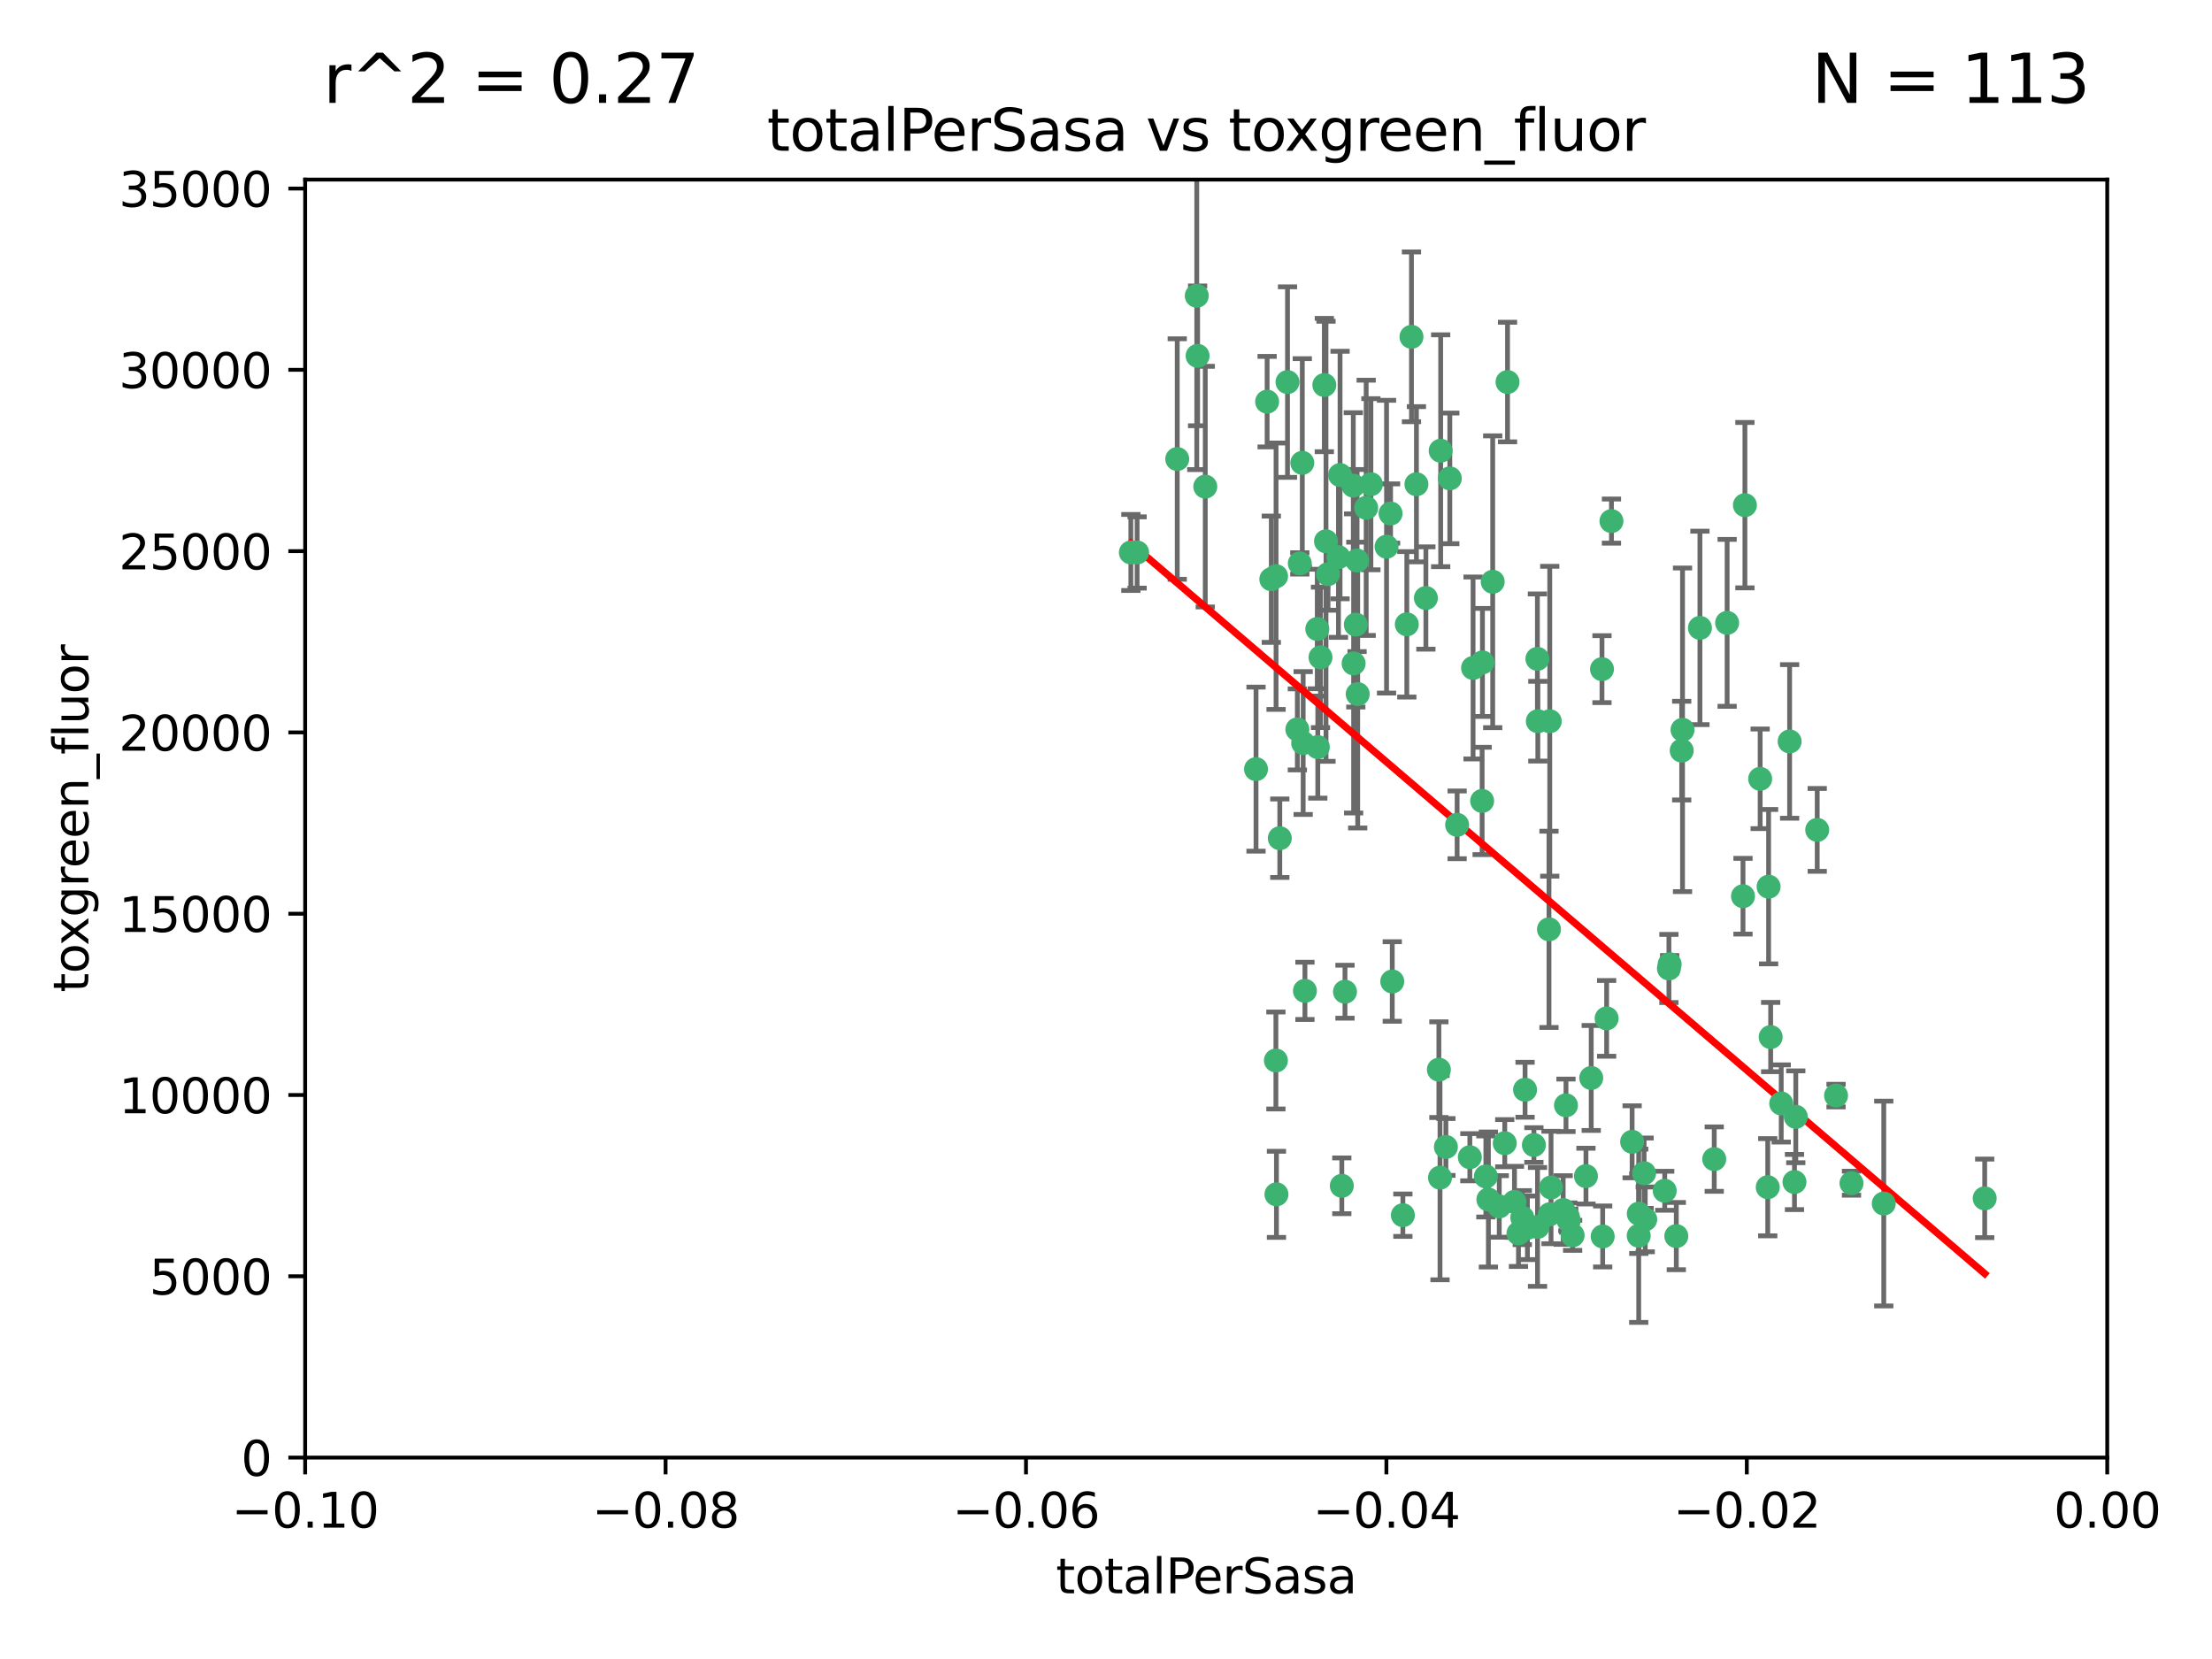 <?xml version="1.0" encoding="utf-8" standalone="no"?>
<!DOCTYPE svg PUBLIC "-//W3C//DTD SVG 1.1//EN"
  "http://www.w3.org/Graphics/SVG/1.1/DTD/svg11.dtd">
<svg xmlns:xlink="http://www.w3.org/1999/xlink" width="460.8pt" height="345.6pt" viewBox="0 0 460.8 345.6" xmlns="http://www.w3.org/2000/svg" version="1.1">
 <defs>
  <style type="text/css">*{stroke-linejoin: round; stroke-linecap: butt}</style>
 </defs>
 <g id="figure_1">
  <g id="patch_1">
   <path d="M 0 345.6 
L 460.8 345.6 
L 460.8 0 
L 0 0 
z
" style="fill: #ffffff"/>
  </g>
  <g id="axes_1">
   <g id="patch_2">
    <path d="M 63.571 303.64 
L 438.975 303.64 
L 438.975 37.411 
L 63.571 37.411 
z
" style="fill: #ffffff"/>
   </g>
   <g id="PathCollection_1">
    <defs>
     <path id="m730a79a23b" d="M 0 1.118 
C 0.297 1.118 0.581 1 0.791 0.791 
C 1 0.581 1.118 0.297 1.118 0 
C 1.118 -0.297 1 -0.581 0.791 -0.791 
C 0.581 -1 0.297 -1.118 0 -1.118 
C -0.297 -1.118 -0.581 -1 -0.791 -0.791 
C -1 -0.581 -1.118 -0.297 -1.118 0 
C -1.118 0.297 -1 0.581 -0.791 0.791 
C -0.581 1 -0.297 1.118 0 1.118 
z
" style="stroke: #3cb371"/>
    </defs>
    <g clip-path="url(#p2463ec17e3)">
     <use xlink:href="#m730a79a23b" x="235.58" y="115.09" style="fill: #3cb371; stroke: #3cb371"/>
     <use xlink:href="#m730a79a23b" x="268.211" y="79.593" style="fill: #3cb371; stroke: #3cb371"/>
     <use xlink:href="#m730a79a23b" x="251.08" y="101.372" style="fill: #3cb371; stroke: #3cb371"/>
     <use xlink:href="#m730a79a23b" x="275.085" y="136.942" style="fill: #3cb371; stroke: #3cb371"/>
     <use xlink:href="#m730a79a23b" x="264.836" y="120.662" style="fill: #3cb371; stroke: #3cb371"/>
     <use xlink:href="#m730a79a23b" x="282.702" y="116.772" style="fill: #3cb371; stroke: #3cb371"/>
     <use xlink:href="#m730a79a23b" x="271.293" y="96.415" style="fill: #3cb371; stroke: #3cb371"/>
     <use xlink:href="#m730a79a23b" x="236.883" y="115.091" style="fill: #3cb371; stroke: #3cb371"/>
     <use xlink:href="#m730a79a23b" x="249.31" y="61.614" style="fill: #3cb371; stroke: #3cb371"/>
     <use xlink:href="#m730a79a23b" x="263.965" y="83.673" style="fill: #3cb371; stroke: #3cb371"/>
     <use xlink:href="#m730a79a23b" x="274.414" y="131.033" style="fill: #3cb371; stroke: #3cb371"/>
     <use xlink:href="#m730a79a23b" x="275.882" y="80.209" style="fill: #3cb371; stroke: #3cb371"/>
     <use xlink:href="#m730a79a23b" x="281.916" y="101.166" style="fill: #3cb371; stroke: #3cb371"/>
     <use xlink:href="#m730a79a23b" x="249.484" y="74.129" style="fill: #3cb371; stroke: #3cb371"/>
     <use xlink:href="#m730a79a23b" x="261.652" y="160.224" style="fill: #3cb371; stroke: #3cb371"/>
     <use xlink:href="#m730a79a23b" x="270.262" y="151.945" style="fill: #3cb371; stroke: #3cb371"/>
     <use xlink:href="#m730a79a23b" x="276.23" y="112.761" style="fill: #3cb371; stroke: #3cb371"/>
     <use xlink:href="#m730a79a23b" x="276.649" y="119.604" style="fill: #3cb371; stroke: #3cb371"/>
     <use xlink:href="#m730a79a23b" x="282.834" y="144.591" style="fill: #3cb371; stroke: #3cb371"/>
     <use xlink:href="#m730a79a23b" x="285.583" y="100.872" style="fill: #3cb371; stroke: #3cb371"/>
     <use xlink:href="#m730a79a23b" x="278.828" y="116.067" style="fill: #3cb371; stroke: #3cb371"/>
     <use xlink:href="#m730a79a23b" x="265.793" y="220.921" style="fill: #3cb371; stroke: #3cb371"/>
     <use xlink:href="#m730a79a23b" x="245.241" y="95.624" style="fill: #3cb371; stroke: #3cb371"/>
     <use xlink:href="#m730a79a23b" x="271.473" y="154.79" style="fill: #3cb371; stroke: #3cb371"/>
     <use xlink:href="#m730a79a23b" x="295.068" y="100.88" style="fill: #3cb371; stroke: #3cb371"/>
     <use xlink:href="#m730a79a23b" x="284.6" y="105.788" style="fill: #3cb371; stroke: #3cb371"/>
     <use xlink:href="#m730a79a23b" x="282.441" y="130.114" style="fill: #3cb371; stroke: #3cb371"/>
     <use xlink:href="#m730a79a23b" x="266.606" y="174.616" style="fill: #3cb371; stroke: #3cb371"/>
     <use xlink:href="#m730a79a23b" x="288.842" y="113.883" style="fill: #3cb371; stroke: #3cb371"/>
     <use xlink:href="#m730a79a23b" x="281.985" y="138.203" style="fill: #3cb371; stroke: #3cb371"/>
     <use xlink:href="#m730a79a23b" x="289.681" y="106.972" style="fill: #3cb371; stroke: #3cb371"/>
     <use xlink:href="#m730a79a23b" x="280.186" y="206.592" style="fill: #3cb371; stroke: #3cb371"/>
     <use xlink:href="#m730a79a23b" x="297.039" y="124.576" style="fill: #3cb371; stroke: #3cb371"/>
     <use xlink:href="#m730a79a23b" x="302.023" y="99.654" style="fill: #3cb371; stroke: #3cb371"/>
     <use xlink:href="#m730a79a23b" x="319.539" y="238.523" style="fill: #3cb371; stroke: #3cb371"/>
     <use xlink:href="#m730a79a23b" x="299.98" y="245.325" style="fill: #3cb371; stroke: #3cb371"/>
     <use xlink:href="#m730a79a23b" x="279.158" y="98.96" style="fill: #3cb371; stroke: #3cb371"/>
     <use xlink:href="#m730a79a23b" x="335.696" y="108.552" style="fill: #3cb371; stroke: #3cb371"/>
     <use xlink:href="#m730a79a23b" x="293.065" y="130.059" style="fill: #3cb371; stroke: #3cb371"/>
     <use xlink:href="#m730a79a23b" x="314.046" y="79.585" style="fill: #3cb371; stroke: #3cb371"/>
     <use xlink:href="#m730a79a23b" x="274.522" y="155.635" style="fill: #3cb371; stroke: #3cb371"/>
     <use xlink:href="#m730a79a23b" x="290.034" y="204.462" style="fill: #3cb371; stroke: #3cb371"/>
     <use xlink:href="#m730a79a23b" x="271.842" y="206.41" style="fill: #3cb371; stroke: #3cb371"/>
     <use xlink:href="#m730a79a23b" x="265.828" y="120.034" style="fill: #3cb371; stroke: #3cb371"/>
     <use xlink:href="#m730a79a23b" x="279.524" y="247.024" style="fill: #3cb371; stroke: #3cb371"/>
     <use xlink:href="#m730a79a23b" x="317.698" y="227.018" style="fill: #3cb371; stroke: #3cb371"/>
     <use xlink:href="#m730a79a23b" x="300.119" y="93.895" style="fill: #3cb371; stroke: #3cb371"/>
     <use xlink:href="#m730a79a23b" x="306.866" y="139.15" style="fill: #3cb371; stroke: #3cb371"/>
     <use xlink:href="#m730a79a23b" x="270.774" y="117.366" style="fill: #3cb371; stroke: #3cb371"/>
     <use xlink:href="#m730a79a23b" x="310.958" y="121.191" style="fill: #3cb371; stroke: #3cb371"/>
     <use xlink:href="#m730a79a23b" x="294.035" y="70.169" style="fill: #3cb371; stroke: #3cb371"/>
     <use xlink:href="#m730a79a23b" x="308.755" y="166.847" style="fill: #3cb371; stroke: #3cb371"/>
     <use xlink:href="#m730a79a23b" x="341.39" y="252.825" style="fill: #3cb371; stroke: #3cb371"/>
     <use xlink:href="#m730a79a23b" x="320.359" y="150.242" style="fill: #3cb371; stroke: #3cb371"/>
     <use xlink:href="#m730a79a23b" x="309.532" y="245.077" style="fill: #3cb371; stroke: #3cb371"/>
     <use xlink:href="#m730a79a23b" x="333.723" y="139.395" style="fill: #3cb371; stroke: #3cb371"/>
     <use xlink:href="#m730a79a23b" x="265.908" y="248.804" style="fill: #3cb371; stroke: #3cb371"/>
     <use xlink:href="#m730a79a23b" x="320.27" y="137.251" style="fill: #3cb371; stroke: #3cb371"/>
     <use xlink:href="#m730a79a23b" x="322.853" y="252.947" style="fill: #3cb371; stroke: #3cb371"/>
     <use xlink:href="#m730a79a23b" x="306.194" y="241.067" style="fill: #3cb371; stroke: #3cb371"/>
     <use xlink:href="#m730a79a23b" x="327.607" y="257.342" style="fill: #3cb371; stroke: #3cb371"/>
     <use xlink:href="#m730a79a23b" x="308.822" y="137.993" style="fill: #3cb371; stroke: #3cb371"/>
     <use xlink:href="#m730a79a23b" x="303.545" y="171.827" style="fill: #3cb371; stroke: #3cb371"/>
     <use xlink:href="#m730a79a23b" x="326.223" y="230.255" style="fill: #3cb371; stroke: #3cb371"/>
     <use xlink:href="#m730a79a23b" x="292.245" y="253.148" style="fill: #3cb371; stroke: #3cb371"/>
     <use xlink:href="#m730a79a23b" x="322.682" y="193.597" style="fill: #3cb371; stroke: #3cb371"/>
     <use xlink:href="#m730a79a23b" x="325.64" y="252.069" style="fill: #3cb371; stroke: #3cb371"/>
     <use xlink:href="#m730a79a23b" x="310.059" y="249.877" style="fill: #3cb371; stroke: #3cb371"/>
     <use xlink:href="#m730a79a23b" x="323.108" y="247.376" style="fill: #3cb371; stroke: #3cb371"/>
     <use xlink:href="#m730a79a23b" x="318.192" y="255.775" style="fill: #3cb371; stroke: #3cb371"/>
     <use xlink:href="#m730a79a23b" x="312.32" y="251.323" style="fill: #3cb371; stroke: #3cb371"/>
     <use xlink:href="#m730a79a23b" x="299.745" y="222.83" style="fill: #3cb371; stroke: #3cb371"/>
     <use xlink:href="#m730a79a23b" x="301.205" y="238.934" style="fill: #3cb371; stroke: #3cb371"/>
     <use xlink:href="#m730a79a23b" x="315.493" y="250.369" style="fill: #3cb371; stroke: #3cb371"/>
     <use xlink:href="#m730a79a23b" x="322.84" y="150.246" style="fill: #3cb371; stroke: #3cb371"/>
     <use xlink:href="#m730a79a23b" x="313.468" y="238.149" style="fill: #3cb371; stroke: #3cb371"/>
     <use xlink:href="#m730a79a23b" x="340.002" y="237.859" style="fill: #3cb371; stroke: #3cb371"/>
     <use xlink:href="#m730a79a23b" x="347.819" y="200.861" style="fill: #3cb371; stroke: #3cb371"/>
     <use xlink:href="#m730a79a23b" x="330.385" y="245.005" style="fill: #3cb371; stroke: #3cb371"/>
     <use xlink:href="#m730a79a23b" x="317.121" y="253.655" style="fill: #3cb371; stroke: #3cb371"/>
     <use xlink:href="#m730a79a23b" x="326.612" y="253.482" style="fill: #3cb371; stroke: #3cb371"/>
     <use xlink:href="#m730a79a23b" x="350.5" y="152.035" style="fill: #3cb371; stroke: #3cb371"/>
     <use xlink:href="#m730a79a23b" x="342.494" y="244.401" style="fill: #3cb371; stroke: #3cb371"/>
     <use xlink:href="#m730a79a23b" x="320.295" y="255.591" style="fill: #3cb371; stroke: #3cb371"/>
     <use xlink:href="#m730a79a23b" x="334.691" y="212.147" style="fill: #3cb371; stroke: #3cb371"/>
     <use xlink:href="#m730a79a23b" x="342.733" y="254.022" style="fill: #3cb371; stroke: #3cb371"/>
     <use xlink:href="#m730a79a23b" x="350.329" y="156.366" style="fill: #3cb371; stroke: #3cb371"/>
     <use xlink:href="#m730a79a23b" x="347.666" y="201.75" style="fill: #3cb371; stroke: #3cb371"/>
     <use xlink:href="#m730a79a23b" x="368.433" y="184.712" style="fill: #3cb371; stroke: #3cb371"/>
     <use xlink:href="#m730a79a23b" x="333.869" y="257.576" style="fill: #3cb371; stroke: #3cb371"/>
     <use xlink:href="#m730a79a23b" x="363.098" y="186.7" style="fill: #3cb371; stroke: #3cb371"/>
     <use xlink:href="#m730a79a23b" x="346.792" y="248.058" style="fill: #3cb371; stroke: #3cb371"/>
     <use xlink:href="#m730a79a23b" x="354.127" y="130.801" style="fill: #3cb371; stroke: #3cb371"/>
     <use xlink:href="#m730a79a23b" x="316.326" y="256.929" style="fill: #3cb371; stroke: #3cb371"/>
     <use xlink:href="#m730a79a23b" x="331.48" y="224.561" style="fill: #3cb371; stroke: #3cb371"/>
     <use xlink:href="#m730a79a23b" x="357.106" y="241.464" style="fill: #3cb371; stroke: #3cb371"/>
     <use xlink:href="#m730a79a23b" x="326.794" y="254.285" style="fill: #3cb371; stroke: #3cb371"/>
     <use xlink:href="#m730a79a23b" x="341.375" y="257.429" style="fill: #3cb371; stroke: #3cb371"/>
     <use xlink:href="#m730a79a23b" x="368.861" y="216.039" style="fill: #3cb371; stroke: #3cb371"/>
     <use xlink:href="#m730a79a23b" x="372.811" y="154.457" style="fill: #3cb371; stroke: #3cb371"/>
     <use xlink:href="#m730a79a23b" x="363.497" y="105.234" style="fill: #3cb371; stroke: #3cb371"/>
     <use xlink:href="#m730a79a23b" x="359.792" y="129.752" style="fill: #3cb371; stroke: #3cb371"/>
     <use xlink:href="#m730a79a23b" x="349.205" y="257.5" style="fill: #3cb371; stroke: #3cb371"/>
     <use xlink:href="#m730a79a23b" x="374.096" y="232.65" style="fill: #3cb371; stroke: #3cb371"/>
     <use xlink:href="#m730a79a23b" x="378.56" y="172.883" style="fill: #3cb371; stroke: #3cb371"/>
     <use xlink:href="#m730a79a23b" x="373.823" y="246.235" style="fill: #3cb371; stroke: #3cb371"/>
     <use xlink:href="#m730a79a23b" x="368.254" y="247.319" style="fill: #3cb371; stroke: #3cb371"/>
     <use xlink:href="#m730a79a23b" x="385.701" y="246.485" style="fill: #3cb371; stroke: #3cb371"/>
     <use xlink:href="#m730a79a23b" x="371.061" y="229.873" style="fill: #3cb371; stroke: #3cb371"/>
     <use xlink:href="#m730a79a23b" x="382.481" y="228.234" style="fill: #3cb371; stroke: #3cb371"/>
     <use xlink:href="#m730a79a23b" x="366.674" y="162.243" style="fill: #3cb371; stroke: #3cb371"/>
     <use xlink:href="#m730a79a23b" x="392.424" y="250.721" style="fill: #3cb371; stroke: #3cb371"/>
     <use xlink:href="#m730a79a23b" x="413.449" y="249.638" style="fill: #3cb371; stroke: #3cb371"/>
    </g>
   </g>
   <g id="matplotlib.axis_1">
    <g id="xtick_1">
     <g id="line2d_1">
      <defs>
       <path id="mfd05263f21" d="M 0 0 
L 0 3.5 
" style="stroke: #000000; stroke-width: 0.8"/>
      </defs>
      <g>
       <use xlink:href="#mfd05263f21" x="63.571" y="303.64" style="stroke: #000000; stroke-width: 0.8"/>
      </g>
     </g>
     <g id="text_1">
      <!-- −0.10 -->
      <g transform="translate(48.249 318.238)scale(0.1 -0.1)">
       <defs>
        <path id="DejaVuSans-2212" d="M 678 2272 
L 4684 2272 
L 4684 1741 
L 678 1741 
L 678 2272 
z
" transform="scale(0.016)"/>
        <path id="DejaVuSans-30" d="M 2034 4250 
Q 1547 4250 1301 3770 
Q 1056 3291 1056 2328 
Q 1056 1369 1301 889 
Q 1547 409 2034 409 
Q 2525 409 2770 889 
Q 3016 1369 3016 2328 
Q 3016 3291 2770 3770 
Q 2525 4250 2034 4250 
z
M 2034 4750 
Q 2819 4750 3233 4129 
Q 3647 3509 3647 2328 
Q 3647 1150 3233 529 
Q 2819 -91 2034 -91 
Q 1250 -91 836 529 
Q 422 1150 422 2328 
Q 422 3509 836 4129 
Q 1250 4750 2034 4750 
z
" transform="scale(0.016)"/>
        <path id="DejaVuSans-2e" d="M 684 794 
L 1344 794 
L 1344 0 
L 684 0 
L 684 794 
z
" transform="scale(0.016)"/>
        <path id="DejaVuSans-31" d="M 794 531 
L 1825 531 
L 1825 4091 
L 703 3866 
L 703 4441 
L 1819 4666 
L 2450 4666 
L 2450 531 
L 3481 531 
L 3481 0 
L 794 0 
L 794 531 
z
" transform="scale(0.016)"/>
       </defs>
       <use xlink:href="#DejaVuSans-2212"/>
       <use xlink:href="#DejaVuSans-30" x="83.789"/>
       <use xlink:href="#DejaVuSans-2e" x="147.412"/>
       <use xlink:href="#DejaVuSans-31" x="179.199"/>
       <use xlink:href="#DejaVuSans-30" x="242.822"/>
      </g>
     </g>
    </g>
    <g id="xtick_2">
     <g id="line2d_2">
      <g>
       <use xlink:href="#mfd05263f21" x="138.652" y="303.64" style="stroke: #000000; stroke-width: 0.8"/>
      </g>
     </g>
     <g id="text_2">
      <!-- −0.08 -->
      <g transform="translate(123.329 318.238)scale(0.1 -0.1)">
       <defs>
        <path id="DejaVuSans-38" d="M 2034 2216 
Q 1584 2216 1326 1975 
Q 1069 1734 1069 1313 
Q 1069 891 1326 650 
Q 1584 409 2034 409 
Q 2484 409 2743 651 
Q 3003 894 3003 1313 
Q 3003 1734 2745 1975 
Q 2488 2216 2034 2216 
z
M 1403 2484 
Q 997 2584 770 2862 
Q 544 3141 544 3541 
Q 544 4100 942 4425 
Q 1341 4750 2034 4750 
Q 2731 4750 3128 4425 
Q 3525 4100 3525 3541 
Q 3525 3141 3298 2862 
Q 3072 2584 2669 2484 
Q 3125 2378 3379 2068 
Q 3634 1759 3634 1313 
Q 3634 634 3220 271 
Q 2806 -91 2034 -91 
Q 1263 -91 848 271 
Q 434 634 434 1313 
Q 434 1759 690 2068 
Q 947 2378 1403 2484 
z
M 1172 3481 
Q 1172 3119 1398 2916 
Q 1625 2713 2034 2713 
Q 2441 2713 2670 2916 
Q 2900 3119 2900 3481 
Q 2900 3844 2670 4047 
Q 2441 4250 2034 4250 
Q 1625 4250 1398 4047 
Q 1172 3844 1172 3481 
z
" transform="scale(0.016)"/>
       </defs>
       <use xlink:href="#DejaVuSans-2212"/>
       <use xlink:href="#DejaVuSans-30" x="83.789"/>
       <use xlink:href="#DejaVuSans-2e" x="147.412"/>
       <use xlink:href="#DejaVuSans-30" x="179.199"/>
       <use xlink:href="#DejaVuSans-38" x="242.822"/>
      </g>
     </g>
    </g>
    <g id="xtick_3">
     <g id="line2d_3">
      <g>
       <use xlink:href="#mfd05263f21" x="213.733" y="303.64" style="stroke: #000000; stroke-width: 0.8"/>
      </g>
     </g>
     <g id="text_3">
      <!-- −0.06 -->
      <g transform="translate(198.41 318.238)scale(0.1 -0.1)">
       <defs>
        <path id="DejaVuSans-36" d="M 2113 2584 
Q 1688 2584 1439 2293 
Q 1191 2003 1191 1497 
Q 1191 994 1439 701 
Q 1688 409 2113 409 
Q 2538 409 2786 701 
Q 3034 994 3034 1497 
Q 3034 2003 2786 2293 
Q 2538 2584 2113 2584 
z
M 3366 4563 
L 3366 3988 
Q 3128 4100 2886 4159 
Q 2644 4219 2406 4219 
Q 1781 4219 1451 3797 
Q 1122 3375 1075 2522 
Q 1259 2794 1537 2939 
Q 1816 3084 2150 3084 
Q 2853 3084 3261 2657 
Q 3669 2231 3669 1497 
Q 3669 778 3244 343 
Q 2819 -91 2113 -91 
Q 1303 -91 875 529 
Q 447 1150 447 2328 
Q 447 3434 972 4092 
Q 1497 4750 2381 4750 
Q 2619 4750 2861 4703 
Q 3103 4656 3366 4563 
z
" transform="scale(0.016)"/>
       </defs>
       <use xlink:href="#DejaVuSans-2212"/>
       <use xlink:href="#DejaVuSans-30" x="83.789"/>
       <use xlink:href="#DejaVuSans-2e" x="147.412"/>
       <use xlink:href="#DejaVuSans-30" x="179.199"/>
       <use xlink:href="#DejaVuSans-36" x="242.822"/>
      </g>
     </g>
    </g>
    <g id="xtick_4">
     <g id="line2d_4">
      <g>
       <use xlink:href="#mfd05263f21" x="288.813" y="303.64" style="stroke: #000000; stroke-width: 0.8"/>
      </g>
     </g>
     <g id="text_4">
      <!-- −0.04 -->
      <g transform="translate(273.491 318.238)scale(0.1 -0.1)">
       <defs>
        <path id="DejaVuSans-34" d="M 2419 4116 
L 825 1625 
L 2419 1625 
L 2419 4116 
z
M 2253 4666 
L 3047 4666 
L 3047 1625 
L 3713 1625 
L 3713 1100 
L 3047 1100 
L 3047 0 
L 2419 0 
L 2419 1100 
L 313 1100 
L 313 1709 
L 2253 4666 
z
" transform="scale(0.016)"/>
       </defs>
       <use xlink:href="#DejaVuSans-2212"/>
       <use xlink:href="#DejaVuSans-30" x="83.789"/>
       <use xlink:href="#DejaVuSans-2e" x="147.412"/>
       <use xlink:href="#DejaVuSans-30" x="179.199"/>
       <use xlink:href="#DejaVuSans-34" x="242.822"/>
      </g>
     </g>
    </g>
    <g id="xtick_5">
     <g id="line2d_5">
      <g>
       <use xlink:href="#mfd05263f21" x="363.894" y="303.64" style="stroke: #000000; stroke-width: 0.8"/>
      </g>
     </g>
     <g id="text_5">
      <!-- −0.02 -->
      <g transform="translate(348.572 318.238)scale(0.1 -0.1)">
       <defs>
        <path id="DejaVuSans-32" d="M 1228 531 
L 3431 531 
L 3431 0 
L 469 0 
L 469 531 
Q 828 903 1448 1529 
Q 2069 2156 2228 2338 
Q 2531 2678 2651 2914 
Q 2772 3150 2772 3378 
Q 2772 3750 2511 3984 
Q 2250 4219 1831 4219 
Q 1534 4219 1204 4116 
Q 875 4013 500 3803 
L 500 4441 
Q 881 4594 1212 4672 
Q 1544 4750 1819 4750 
Q 2544 4750 2975 4387 
Q 3406 4025 3406 3419 
Q 3406 3131 3298 2873 
Q 3191 2616 2906 2266 
Q 2828 2175 2409 1742 
Q 1991 1309 1228 531 
z
" transform="scale(0.016)"/>
       </defs>
       <use xlink:href="#DejaVuSans-2212"/>
       <use xlink:href="#DejaVuSans-30" x="83.789"/>
       <use xlink:href="#DejaVuSans-2e" x="147.412"/>
       <use xlink:href="#DejaVuSans-30" x="179.199"/>
       <use xlink:href="#DejaVuSans-32" x="242.822"/>
      </g>
     </g>
    </g>
    <g id="xtick_6">
     <g id="line2d_6">
      <g>
       <use xlink:href="#mfd05263f21" x="438.975" y="303.64" style="stroke: #000000; stroke-width: 0.8"/>
      </g>
     </g>
     <g id="text_6">
      <!-- 0.00 -->
      <g transform="translate(427.842 318.238)scale(0.1 -0.1)">
       <use xlink:href="#DejaVuSans-30"/>
       <use xlink:href="#DejaVuSans-2e" x="63.623"/>
       <use xlink:href="#DejaVuSans-30" x="95.41"/>
       <use xlink:href="#DejaVuSans-30" x="159.033"/>
      </g>
     </g>
    </g>
    <g id="text_7">
     <!-- totalPerSasa -->
     <g transform="translate(219.968 331.917)scale(0.1 -0.1)">
      <defs>
       <path id="DejaVuSans-74" d="M 1172 4494 
L 1172 3500 
L 2356 3500 
L 2356 3053 
L 1172 3053 
L 1172 1153 
Q 1172 725 1289 603 
Q 1406 481 1766 481 
L 2356 481 
L 2356 0 
L 1766 0 
Q 1100 0 847 248 
Q 594 497 594 1153 
L 594 3053 
L 172 3053 
L 172 3500 
L 594 3500 
L 594 4494 
L 1172 4494 
z
" transform="scale(0.016)"/>
       <path id="DejaVuSans-6f" d="M 1959 3097 
Q 1497 3097 1228 2736 
Q 959 2375 959 1747 
Q 959 1119 1226 758 
Q 1494 397 1959 397 
Q 2419 397 2687 759 
Q 2956 1122 2956 1747 
Q 2956 2369 2687 2733 
Q 2419 3097 1959 3097 
z
M 1959 3584 
Q 2709 3584 3137 3096 
Q 3566 2609 3566 1747 
Q 3566 888 3137 398 
Q 2709 -91 1959 -91 
Q 1206 -91 779 398 
Q 353 888 353 1747 
Q 353 2609 779 3096 
Q 1206 3584 1959 3584 
z
" transform="scale(0.016)"/>
       <path id="DejaVuSans-61" d="M 2194 1759 
Q 1497 1759 1228 1600 
Q 959 1441 959 1056 
Q 959 750 1161 570 
Q 1363 391 1709 391 
Q 2188 391 2477 730 
Q 2766 1069 2766 1631 
L 2766 1759 
L 2194 1759 
z
M 3341 1997 
L 3341 0 
L 2766 0 
L 2766 531 
Q 2569 213 2275 61 
Q 1981 -91 1556 -91 
Q 1019 -91 701 211 
Q 384 513 384 1019 
Q 384 1609 779 1909 
Q 1175 2209 1959 2209 
L 2766 2209 
L 2766 2266 
Q 2766 2663 2505 2880 
Q 2244 3097 1772 3097 
Q 1472 3097 1187 3025 
Q 903 2953 641 2809 
L 641 3341 
Q 956 3463 1253 3523 
Q 1550 3584 1831 3584 
Q 2591 3584 2966 3190 
Q 3341 2797 3341 1997 
z
" transform="scale(0.016)"/>
       <path id="DejaVuSans-6c" d="M 603 4863 
L 1178 4863 
L 1178 0 
L 603 0 
L 603 4863 
z
" transform="scale(0.016)"/>
       <path id="DejaVuSans-50" d="M 1259 4147 
L 1259 2394 
L 2053 2394 
Q 2494 2394 2734 2622 
Q 2975 2850 2975 3272 
Q 2975 3691 2734 3919 
Q 2494 4147 2053 4147 
L 1259 4147 
z
M 628 4666 
L 2053 4666 
Q 2838 4666 3239 4311 
Q 3641 3956 3641 3272 
Q 3641 2581 3239 2228 
Q 2838 1875 2053 1875 
L 1259 1875 
L 1259 0 
L 628 0 
L 628 4666 
z
" transform="scale(0.016)"/>
       <path id="DejaVuSans-65" d="M 3597 1894 
L 3597 1613 
L 953 1613 
Q 991 1019 1311 708 
Q 1631 397 2203 397 
Q 2534 397 2845 478 
Q 3156 559 3463 722 
L 3463 178 
Q 3153 47 2828 -22 
Q 2503 -91 2169 -91 
Q 1331 -91 842 396 
Q 353 884 353 1716 
Q 353 2575 817 3079 
Q 1281 3584 2069 3584 
Q 2775 3584 3186 3129 
Q 3597 2675 3597 1894 
z
M 3022 2063 
Q 3016 2534 2758 2815 
Q 2500 3097 2075 3097 
Q 1594 3097 1305 2825 
Q 1016 2553 972 2059 
L 3022 2063 
z
" transform="scale(0.016)"/>
       <path id="DejaVuSans-72" d="M 2631 2963 
Q 2534 3019 2420 3045 
Q 2306 3072 2169 3072 
Q 1681 3072 1420 2755 
Q 1159 2438 1159 1844 
L 1159 0 
L 581 0 
L 581 3500 
L 1159 3500 
L 1159 2956 
Q 1341 3275 1631 3429 
Q 1922 3584 2338 3584 
Q 2397 3584 2469 3576 
Q 2541 3569 2628 3553 
L 2631 2963 
z
" transform="scale(0.016)"/>
       <path id="DejaVuSans-53" d="M 3425 4513 
L 3425 3897 
Q 3066 4069 2747 4153 
Q 2428 4238 2131 4238 
Q 1616 4238 1336 4038 
Q 1056 3838 1056 3469 
Q 1056 3159 1242 3001 
Q 1428 2844 1947 2747 
L 2328 2669 
Q 3034 2534 3370 2195 
Q 3706 1856 3706 1288 
Q 3706 609 3251 259 
Q 2797 -91 1919 -91 
Q 1588 -91 1214 -16 
Q 841 59 441 206 
L 441 856 
Q 825 641 1194 531 
Q 1563 422 1919 422 
Q 2459 422 2753 634 
Q 3047 847 3047 1241 
Q 3047 1584 2836 1778 
Q 2625 1972 2144 2069 
L 1759 2144 
Q 1053 2284 737 2584 
Q 422 2884 422 3419 
Q 422 4038 858 4394 
Q 1294 4750 2059 4750 
Q 2388 4750 2728 4690 
Q 3069 4631 3425 4513 
z
" transform="scale(0.016)"/>
       <path id="DejaVuSans-73" d="M 2834 3397 
L 2834 2853 
Q 2591 2978 2328 3040 
Q 2066 3103 1784 3103 
Q 1356 3103 1142 2972 
Q 928 2841 928 2578 
Q 928 2378 1081 2264 
Q 1234 2150 1697 2047 
L 1894 2003 
Q 2506 1872 2764 1633 
Q 3022 1394 3022 966 
Q 3022 478 2636 193 
Q 2250 -91 1575 -91 
Q 1294 -91 989 -36 
Q 684 19 347 128 
L 347 722 
Q 666 556 975 473 
Q 1284 391 1588 391 
Q 1994 391 2212 530 
Q 2431 669 2431 922 
Q 2431 1156 2273 1281 
Q 2116 1406 1581 1522 
L 1381 1569 
Q 847 1681 609 1914 
Q 372 2147 372 2553 
Q 372 3047 722 3315 
Q 1072 3584 1716 3584 
Q 2034 3584 2315 3537 
Q 2597 3491 2834 3397 
z
" transform="scale(0.016)"/>
      </defs>
      <use xlink:href="#DejaVuSans-74"/>
      <use xlink:href="#DejaVuSans-6f" x="39.209"/>
      <use xlink:href="#DejaVuSans-74" x="100.391"/>
      <use xlink:href="#DejaVuSans-61" x="139.6"/>
      <use xlink:href="#DejaVuSans-6c" x="200.879"/>
      <use xlink:href="#DejaVuSans-50" x="228.662"/>
      <use xlink:href="#DejaVuSans-65" x="285.34"/>
      <use xlink:href="#DejaVuSans-72" x="346.863"/>
      <use xlink:href="#DejaVuSans-53" x="387.977"/>
      <use xlink:href="#DejaVuSans-61" x="451.453"/>
      <use xlink:href="#DejaVuSans-73" x="512.732"/>
      <use xlink:href="#DejaVuSans-61" x="564.832"/>
     </g>
    </g>
   </g>
   <g id="matplotlib.axis_2">
    <g id="ytick_1">
     <g id="line2d_7">
      <defs>
       <path id="mb3e44bdcf0" d="M 0 0 
L -3.5 0 
" style="stroke: #000000; stroke-width: 0.8"/>
      </defs>
      <g>
       <use xlink:href="#mb3e44bdcf0" x="63.571" y="303.64" style="stroke: #000000; stroke-width: 0.8"/>
      </g>
     </g>
     <g id="text_8">
      <!-- 0 -->
      <g transform="translate(50.209 307.439)scale(0.1 -0.1)">
       <use xlink:href="#DejaVuSans-30"/>
      </g>
     </g>
    </g>
    <g id="ytick_2">
     <g id="line2d_8">
      <g>
       <use xlink:href="#mb3e44bdcf0" x="63.571" y="265.874" style="stroke: #000000; stroke-width: 0.8"/>
      </g>
     </g>
     <g id="text_9">
      <!-- 5000 -->
      <g transform="translate(31.121 269.673)scale(0.1 -0.1)">
       <defs>
        <path id="DejaVuSans-35" d="M 691 4666 
L 3169 4666 
L 3169 4134 
L 1269 4134 
L 1269 2991 
Q 1406 3038 1543 3061 
Q 1681 3084 1819 3084 
Q 2600 3084 3056 2656 
Q 3513 2228 3513 1497 
Q 3513 744 3044 326 
Q 2575 -91 1722 -91 
Q 1428 -91 1123 -41 
Q 819 9 494 109 
L 494 744 
Q 775 591 1075 516 
Q 1375 441 1709 441 
Q 2250 441 2565 725 
Q 2881 1009 2881 1497 
Q 2881 1984 2565 2268 
Q 2250 2553 1709 2553 
Q 1456 2553 1204 2497 
Q 953 2441 691 2322 
L 691 4666 
z
" transform="scale(0.016)"/>
       </defs>
       <use xlink:href="#DejaVuSans-35"/>
       <use xlink:href="#DejaVuSans-30" x="63.623"/>
       <use xlink:href="#DejaVuSans-30" x="127.246"/>
       <use xlink:href="#DejaVuSans-30" x="190.869"/>
      </g>
     </g>
    </g>
    <g id="ytick_3">
     <g id="line2d_9">
      <g>
       <use xlink:href="#mb3e44bdcf0" x="63.571" y="228.108" style="stroke: #000000; stroke-width: 0.8"/>
      </g>
     </g>
     <g id="text_10">
      <!-- 10000 -->
      <g transform="translate(24.759 231.907)scale(0.1 -0.1)">
       <use xlink:href="#DejaVuSans-31"/>
       <use xlink:href="#DejaVuSans-30" x="63.623"/>
       <use xlink:href="#DejaVuSans-30" x="127.246"/>
       <use xlink:href="#DejaVuSans-30" x="190.869"/>
       <use xlink:href="#DejaVuSans-30" x="254.492"/>
      </g>
     </g>
    </g>
    <g id="ytick_4">
     <g id="line2d_10">
      <g>
       <use xlink:href="#mb3e44bdcf0" x="63.571" y="190.342" style="stroke: #000000; stroke-width: 0.8"/>
      </g>
     </g>
     <g id="text_11">
      <!-- 15000 -->
      <g transform="translate(24.759 194.141)scale(0.1 -0.1)">
       <use xlink:href="#DejaVuSans-31"/>
       <use xlink:href="#DejaVuSans-35" x="63.623"/>
       <use xlink:href="#DejaVuSans-30" x="127.246"/>
       <use xlink:href="#DejaVuSans-30" x="190.869"/>
       <use xlink:href="#DejaVuSans-30" x="254.492"/>
      </g>
     </g>
    </g>
    <g id="ytick_5">
     <g id="line2d_11">
      <g>
       <use xlink:href="#mb3e44bdcf0" x="63.571" y="152.576" style="stroke: #000000; stroke-width: 0.8"/>
      </g>
     </g>
     <g id="text_12">
      <!-- 20000 -->
      <g transform="translate(24.759 156.375)scale(0.1 -0.1)">
       <use xlink:href="#DejaVuSans-32"/>
       <use xlink:href="#DejaVuSans-30" x="63.623"/>
       <use xlink:href="#DejaVuSans-30" x="127.246"/>
       <use xlink:href="#DejaVuSans-30" x="190.869"/>
       <use xlink:href="#DejaVuSans-30" x="254.492"/>
      </g>
     </g>
    </g>
    <g id="ytick_6">
     <g id="line2d_12">
      <g>
       <use xlink:href="#mb3e44bdcf0" x="63.571" y="114.81" style="stroke: #000000; stroke-width: 0.8"/>
      </g>
     </g>
     <g id="text_13">
      <!-- 25000 -->
      <g transform="translate(24.759 118.609)scale(0.1 -0.1)">
       <use xlink:href="#DejaVuSans-32"/>
       <use xlink:href="#DejaVuSans-35" x="63.623"/>
       <use xlink:href="#DejaVuSans-30" x="127.246"/>
       <use xlink:href="#DejaVuSans-30" x="190.869"/>
       <use xlink:href="#DejaVuSans-30" x="254.492"/>
      </g>
     </g>
    </g>
    <g id="ytick_7">
     <g id="line2d_13">
      <g>
       <use xlink:href="#mb3e44bdcf0" x="63.571" y="77.044" style="stroke: #000000; stroke-width: 0.8"/>
      </g>
     </g>
     <g id="text_14">
      <!-- 30000 -->
      <g transform="translate(24.759 80.844)scale(0.1 -0.1)">
       <defs>
        <path id="DejaVuSans-33" d="M 2597 2516 
Q 3050 2419 3304 2112 
Q 3559 1806 3559 1356 
Q 3559 666 3084 287 
Q 2609 -91 1734 -91 
Q 1441 -91 1130 -33 
Q 819 25 488 141 
L 488 750 
Q 750 597 1062 519 
Q 1375 441 1716 441 
Q 2309 441 2620 675 
Q 2931 909 2931 1356 
Q 2931 1769 2642 2001 
Q 2353 2234 1838 2234 
L 1294 2234 
L 1294 2753 
L 1863 2753 
Q 2328 2753 2575 2939 
Q 2822 3125 2822 3475 
Q 2822 3834 2567 4026 
Q 2313 4219 1838 4219 
Q 1578 4219 1281 4162 
Q 984 4106 628 3988 
L 628 4550 
Q 988 4650 1302 4700 
Q 1616 4750 1894 4750 
Q 2613 4750 3031 4423 
Q 3450 4097 3450 3541 
Q 3450 3153 3228 2886 
Q 3006 2619 2597 2516 
z
" transform="scale(0.016)"/>
       </defs>
       <use xlink:href="#DejaVuSans-33"/>
       <use xlink:href="#DejaVuSans-30" x="63.623"/>
       <use xlink:href="#DejaVuSans-30" x="127.246"/>
       <use xlink:href="#DejaVuSans-30" x="190.869"/>
       <use xlink:href="#DejaVuSans-30" x="254.492"/>
      </g>
     </g>
    </g>
    <g id="ytick_8">
     <g id="line2d_14">
      <g>
       <use xlink:href="#mb3e44bdcf0" x="63.571" y="39.278" style="stroke: #000000; stroke-width: 0.8"/>
      </g>
     </g>
     <g id="text_15">
      <!-- 35000 -->
      <g transform="translate(24.759 43.078)scale(0.1 -0.1)">
       <use xlink:href="#DejaVuSans-33"/>
       <use xlink:href="#DejaVuSans-35" x="63.623"/>
       <use xlink:href="#DejaVuSans-30" x="127.246"/>
       <use xlink:href="#DejaVuSans-30" x="190.869"/>
       <use xlink:href="#DejaVuSans-30" x="254.492"/>
      </g>
     </g>
    </g>
    <g id="text_16">
     <!-- toxgreen_fluor -->
     <g transform="translate(18.401 206.72)rotate(-90)scale(0.1 -0.1)">
      <defs>
       <path id="DejaVuSans-78" d="M 3513 3500 
L 2247 1797 
L 3578 0 
L 2900 0 
L 1881 1375 
L 863 0 
L 184 0 
L 1544 1831 
L 300 3500 
L 978 3500 
L 1906 2253 
L 2834 3500 
L 3513 3500 
z
" transform="scale(0.016)"/>
       <path id="DejaVuSans-67" d="M 2906 1791 
Q 2906 2416 2648 2759 
Q 2391 3103 1925 3103 
Q 1463 3103 1205 2759 
Q 947 2416 947 1791 
Q 947 1169 1205 825 
Q 1463 481 1925 481 
Q 2391 481 2648 825 
Q 2906 1169 2906 1791 
z
M 3481 434 
Q 3481 -459 3084 -895 
Q 2688 -1331 1869 -1331 
Q 1566 -1331 1297 -1286 
Q 1028 -1241 775 -1147 
L 775 -588 
Q 1028 -725 1275 -790 
Q 1522 -856 1778 -856 
Q 2344 -856 2625 -561 
Q 2906 -266 2906 331 
L 2906 616 
Q 2728 306 2450 153 
Q 2172 0 1784 0 
Q 1141 0 747 490 
Q 353 981 353 1791 
Q 353 2603 747 3093 
Q 1141 3584 1784 3584 
Q 2172 3584 2450 3431 
Q 2728 3278 2906 2969 
L 2906 3500 
L 3481 3500 
L 3481 434 
z
" transform="scale(0.016)"/>
       <path id="DejaVuSans-6e" d="M 3513 2113 
L 3513 0 
L 2938 0 
L 2938 2094 
Q 2938 2591 2744 2837 
Q 2550 3084 2163 3084 
Q 1697 3084 1428 2787 
Q 1159 2491 1159 1978 
L 1159 0 
L 581 0 
L 581 3500 
L 1159 3500 
L 1159 2956 
Q 1366 3272 1645 3428 
Q 1925 3584 2291 3584 
Q 2894 3584 3203 3211 
Q 3513 2838 3513 2113 
z
" transform="scale(0.016)"/>
       <path id="DejaVuSans-5f" d="M 3263 -1063 
L 3263 -1509 
L -63 -1509 
L -63 -1063 
L 3263 -1063 
z
" transform="scale(0.016)"/>
       <path id="DejaVuSans-66" d="M 2375 4863 
L 2375 4384 
L 1825 4384 
Q 1516 4384 1395 4259 
Q 1275 4134 1275 3809 
L 1275 3500 
L 2222 3500 
L 2222 3053 
L 1275 3053 
L 1275 0 
L 697 0 
L 697 3053 
L 147 3053 
L 147 3500 
L 697 3500 
L 697 3744 
Q 697 4328 969 4595 
Q 1241 4863 1831 4863 
L 2375 4863 
z
" transform="scale(0.016)"/>
       <path id="DejaVuSans-75" d="M 544 1381 
L 544 3500 
L 1119 3500 
L 1119 1403 
Q 1119 906 1312 657 
Q 1506 409 1894 409 
Q 2359 409 2629 706 
Q 2900 1003 2900 1516 
L 2900 3500 
L 3475 3500 
L 3475 0 
L 2900 0 
L 2900 538 
Q 2691 219 2414 64 
Q 2138 -91 1772 -91 
Q 1169 -91 856 284 
Q 544 659 544 1381 
z
M 1991 3584 
L 1991 3584 
z
" transform="scale(0.016)"/>
      </defs>
      <use xlink:href="#DejaVuSans-74"/>
      <use xlink:href="#DejaVuSans-6f" x="39.209"/>
      <use xlink:href="#DejaVuSans-78" x="97.266"/>
      <use xlink:href="#DejaVuSans-67" x="156.445"/>
      <use xlink:href="#DejaVuSans-72" x="219.922"/>
      <use xlink:href="#DejaVuSans-65" x="258.785"/>
      <use xlink:href="#DejaVuSans-65" x="320.309"/>
      <use xlink:href="#DejaVuSans-6e" x="381.832"/>
      <use xlink:href="#DejaVuSans-5f" x="445.211"/>
      <use xlink:href="#DejaVuSans-66" x="495.211"/>
      <use xlink:href="#DejaVuSans-6c" x="530.416"/>
      <use xlink:href="#DejaVuSans-75" x="558.199"/>
      <use xlink:href="#DejaVuSans-6f" x="621.578"/>
      <use xlink:href="#DejaVuSans-72" x="682.76"/>
     </g>
    </g>
   </g>
   <g id="LineCollection_1">
    <path d="M 235.58 123.008 
L 235.58 107.171 
" clip-path="url(#p2463ec17e3)" style="fill: none; stroke: #696969"/>
    <path d="M 268.211 99.437 
L 268.211 59.75 
" clip-path="url(#p2463ec17e3)" style="fill: none; stroke: #696969"/>
    <path d="M 251.08 126.436 
L 251.08 76.309 
" clip-path="url(#p2463ec17e3)" style="fill: none; stroke: #696969"/>
    <path d="M 275.085 151.57 
L 275.085 122.315 
" clip-path="url(#p2463ec17e3)" style="fill: none; stroke: #696969"/>
    <path d="M 264.836 133.818 
L 264.836 107.506 
" clip-path="url(#p2463ec17e3)" style="fill: none; stroke: #696969"/>
    <path d="M 282.702 135.741 
L 282.702 97.804 
" clip-path="url(#p2463ec17e3)" style="fill: none; stroke: #696969"/>
    <path d="M 271.293 118.115 
L 271.293 74.714 
" clip-path="url(#p2463ec17e3)" style="fill: none; stroke: #696969"/>
    <path d="M 236.883 122.516 
L 236.883 107.666 
" clip-path="url(#p2463ec17e3)" style="fill: none; stroke: #696969"/>
    <path d="M 249.31 97.825 
L 249.31 25.402 
" clip-path="url(#p2463ec17e3)" style="fill: none; stroke: #696969"/>
    <path d="M 263.965 93.1 
L 263.965 74.246 
" clip-path="url(#p2463ec17e3)" style="fill: none; stroke: #696969"/>
    <path d="M 274.414 143.479 
L 274.414 118.586 
" clip-path="url(#p2463ec17e3)" style="fill: none; stroke: #696969"/>
    <path d="M 275.882 94.094 
L 275.882 66.324 
" clip-path="url(#p2463ec17e3)" style="fill: none; stroke: #696969"/>
    <path d="M 281.916 116.358 
L 281.916 85.973 
" clip-path="url(#p2463ec17e3)" style="fill: none; stroke: #696969"/>
    <path d="M 249.484 88.692 
L 249.484 59.566 
" clip-path="url(#p2463ec17e3)" style="fill: none; stroke: #696969"/>
    <path d="M 261.652 177.314 
L 261.652 143.135 
" clip-path="url(#p2463ec17e3)" style="fill: none; stroke: #696969"/>
    <path d="M 270.262 160.385 
L 270.262 143.505 
" clip-path="url(#p2463ec17e3)" style="fill: none; stroke: #696969"/>
    <path d="M 276.23 158.597 
L 276.23 66.926 
" clip-path="url(#p2463ec17e3)" style="fill: none; stroke: #696969"/>
    <path d="M 276.649 127.118 
L 276.649 112.09 
" clip-path="url(#p2463ec17e3)" style="fill: none; stroke: #696969"/>
    <path d="M 282.834 172.484 
L 282.834 116.697 
" clip-path="url(#p2463ec17e3)" style="fill: none; stroke: #696969"/>
    <path d="M 285.583 118.692 
L 285.583 83.052 
" clip-path="url(#p2463ec17e3)" style="fill: none; stroke: #696969"/>
    <path d="M 278.828 132.771 
L 278.828 99.364 
" clip-path="url(#p2463ec17e3)" style="fill: none; stroke: #696969"/>
    <path d="M 265.793 231.022 
L 265.793 210.82 
" clip-path="url(#p2463ec17e3)" style="fill: none; stroke: #696969"/>
    <path d="M 245.241 120.671 
L 245.241 70.577 
" clip-path="url(#p2463ec17e3)" style="fill: none; stroke: #696969"/>
    <path d="M 271.473 169.67 
L 271.473 139.91 
" clip-path="url(#p2463ec17e3)" style="fill: none; stroke: #696969"/>
    <path d="M 295.068 117.048 
L 295.068 84.711 
" clip-path="url(#p2463ec17e3)" style="fill: none; stroke: #696969"/>
    <path d="M 284.6 132.373 
L 284.6 79.202 
" clip-path="url(#p2463ec17e3)" style="fill: none; stroke: #696969"/>
    <path d="M 282.441 147.286 
L 282.441 112.943 
" clip-path="url(#p2463ec17e3)" style="fill: none; stroke: #696969"/>
    <path d="M 266.606 182.79 
L 266.606 166.441 
" clip-path="url(#p2463ec17e3)" style="fill: none; stroke: #696969"/>
    <path d="M 288.842 144.378 
L 288.842 83.389 
" clip-path="url(#p2463ec17e3)" style="fill: none; stroke: #696969"/>
    <path d="M 281.985 169.362 
L 281.985 107.043 
" clip-path="url(#p2463ec17e3)" style="fill: none; stroke: #696969"/>
    <path d="M 289.681 113.147 
L 289.681 100.797 
" clip-path="url(#p2463ec17e3)" style="fill: none; stroke: #696969"/>
    <path d="M 280.186 212.112 
L 280.186 201.073 
" clip-path="url(#p2463ec17e3)" style="fill: none; stroke: #696969"/>
    <path d="M 297.039 135.235 
L 297.039 113.917 
" clip-path="url(#p2463ec17e3)" style="fill: none; stroke: #696969"/>
    <path d="M 302.023 113.257 
L 302.023 86.051 
" clip-path="url(#p2463ec17e3)" style="fill: none; stroke: #696969"/>
    <path d="M 319.539 242.133 
L 319.539 234.912 
" clip-path="url(#p2463ec17e3)" style="fill: none; stroke: #696969"/>
    <path d="M 299.98 266.605 
L 299.98 224.045 
" clip-path="url(#p2463ec17e3)" style="fill: none; stroke: #696969"/>
    <path d="M 279.158 124.744 
L 279.158 73.175 
" clip-path="url(#p2463ec17e3)" style="fill: none; stroke: #696969"/>
    <path d="M 335.696 113.148 
L 335.696 103.957 
" clip-path="url(#p2463ec17e3)" style="fill: none; stroke: #696969"/>
    <path d="M 293.065 145.209 
L 293.065 114.909 
" clip-path="url(#p2463ec17e3)" style="fill: none; stroke: #696969"/>
    <path d="M 314.046 92.04 
L 314.046 67.13 
" clip-path="url(#p2463ec17e3)" style="fill: none; stroke: #696969"/>
    <path d="M 274.522 166.268 
L 274.522 145.002 
" clip-path="url(#p2463ec17e3)" style="fill: none; stroke: #696969"/>
    <path d="M 290.034 212.746 
L 290.034 196.178 
" clip-path="url(#p2463ec17e3)" style="fill: none; stroke: #696969"/>
    <path d="M 271.842 212.375 
L 271.842 200.445 
" clip-path="url(#p2463ec17e3)" style="fill: none; stroke: #696969"/>
    <path d="M 265.828 147.781 
L 265.828 92.287 
" clip-path="url(#p2463ec17e3)" style="fill: none; stroke: #696969"/>
    <path d="M 279.524 252.829 
L 279.524 241.22 
" clip-path="url(#p2463ec17e3)" style="fill: none; stroke: #696969"/>
    <path d="M 317.698 232.743 
L 317.698 221.294 
" clip-path="url(#p2463ec17e3)" style="fill: none; stroke: #696969"/>
    <path d="M 300.119 118.044 
L 300.119 69.747 
" clip-path="url(#p2463ec17e3)" style="fill: none; stroke: #696969"/>
    <path d="M 306.866 158.1 
L 306.866 120.201 
" clip-path="url(#p2463ec17e3)" style="fill: none; stroke: #696969"/>
    <path d="M 270.774 119.591 
L 270.774 115.141 
" clip-path="url(#p2463ec17e3)" style="fill: none; stroke: #696969"/>
    <path d="M 310.958 151.584 
L 310.958 90.798 
" clip-path="url(#p2463ec17e3)" style="fill: none; stroke: #696969"/>
    <path d="M 294.035 87.855 
L 294.035 52.483 
" clip-path="url(#p2463ec17e3)" style="fill: none; stroke: #696969"/>
    <path d="M 308.755 178.027 
L 308.755 155.668 
" clip-path="url(#p2463ec17e3)" style="fill: none; stroke: #696969"/>
    <path d="M 341.39 261.12 
L 341.39 244.53 
" clip-path="url(#p2463ec17e3)" style="fill: none; stroke: #696969"/>
    <path d="M 320.359 158.549 
L 320.359 141.935 
" clip-path="url(#p2463ec17e3)" style="fill: none; stroke: #696969"/>
    <path d="M 309.532 253.52 
L 309.532 236.635 
" clip-path="url(#p2463ec17e3)" style="fill: none; stroke: #696969"/>
    <path d="M 333.723 146.369 
L 333.723 132.42 
" clip-path="url(#p2463ec17e3)" style="fill: none; stroke: #696969"/>
    <path d="M 265.908 257.775 
L 265.908 239.834 
" clip-path="url(#p2463ec17e3)" style="fill: none; stroke: #696969"/>
    <path d="M 320.27 150.773 
L 320.27 123.729 
" clip-path="url(#p2463ec17e3)" style="fill: none; stroke: #696969"/>
    <path d="M 322.853 253.886 
L 322.853 252.007 
" clip-path="url(#p2463ec17e3)" style="fill: none; stroke: #696969"/>
    <path d="M 306.194 245.981 
L 306.194 236.153 
" clip-path="url(#p2463ec17e3)" style="fill: none; stroke: #696969"/>
    <path d="M 327.607 260.473 
L 327.607 254.211 
" clip-path="url(#p2463ec17e3)" style="fill: none; stroke: #696969"/>
    <path d="M 308.822 149.246 
L 308.822 126.741 
" clip-path="url(#p2463ec17e3)" style="fill: none; stroke: #696969"/>
    <path d="M 303.545 178.879 
L 303.545 164.775 
" clip-path="url(#p2463ec17e3)" style="fill: none; stroke: #696969"/>
    <path d="M 326.223 235.721 
L 326.223 224.789 
" clip-path="url(#p2463ec17e3)" style="fill: none; stroke: #696969"/>
    <path d="M 292.245 257.562 
L 292.245 248.735 
" clip-path="url(#p2463ec17e3)" style="fill: none; stroke: #696969"/>
    <path d="M 322.682 214.035 
L 322.682 173.16 
" clip-path="url(#p2463ec17e3)" style="fill: none; stroke: #696969"/>
    <path d="M 325.64 259.223 
L 325.64 244.915 
" clip-path="url(#p2463ec17e3)" style="fill: none; stroke: #696969"/>
    <path d="M 310.059 263.939 
L 310.059 235.814 
" clip-path="url(#p2463ec17e3)" style="fill: none; stroke: #696969"/>
    <path d="M 323.108 259.089 
L 323.108 235.664 
" clip-path="url(#p2463ec17e3)" style="fill: none; stroke: #696969"/>
    <path d="M 318.192 262.398 
L 318.192 249.152 
" clip-path="url(#p2463ec17e3)" style="fill: none; stroke: #696969"/>
    <path d="M 312.32 257.736 
L 312.32 244.91 
" clip-path="url(#p2463ec17e3)" style="fill: none; stroke: #696969"/>
    <path d="M 299.745 232.795 
L 299.745 212.864 
" clip-path="url(#p2463ec17e3)" style="fill: none; stroke: #696969"/>
    <path d="M 301.205 244.856 
L 301.205 233.012 
" clip-path="url(#p2463ec17e3)" style="fill: none; stroke: #696969"/>
    <path d="M 315.493 257.768 
L 315.493 242.97 
" clip-path="url(#p2463ec17e3)" style="fill: none; stroke: #696969"/>
    <path d="M 322.84 182.519 
L 322.84 117.972 
" clip-path="url(#p2463ec17e3)" style="fill: none; stroke: #696969"/>
    <path d="M 313.468 243.063 
L 313.468 233.234 
" clip-path="url(#p2463ec17e3)" style="fill: none; stroke: #696969"/>
    <path d="M 340.002 245.363 
L 340.002 230.355 
" clip-path="url(#p2463ec17e3)" style="fill: none; stroke: #696969"/>
    <path d="M 347.819 202.673 
L 347.819 199.049 
" clip-path="url(#p2463ec17e3)" style="fill: none; stroke: #696969"/>
    <path d="M 330.385 250.813 
L 330.385 239.196 
" clip-path="url(#p2463ec17e3)" style="fill: none; stroke: #696969"/>
    <path d="M 317.121 259.28 
L 317.121 248.029 
" clip-path="url(#p2463ec17e3)" style="fill: none; stroke: #696969"/>
    <path d="M 326.612 256.385 
L 326.612 250.58 
" clip-path="url(#p2463ec17e3)" style="fill: none; stroke: #696969"/>
    <path d="M 350.5 185.743 
L 350.5 118.327 
" clip-path="url(#p2463ec17e3)" style="fill: none; stroke: #696969"/>
    <path d="M 342.494 251.73 
L 342.494 237.071 
" clip-path="url(#p2463ec17e3)" style="fill: none; stroke: #696969"/>
    <path d="M 320.295 267.968 
L 320.295 243.214 
" clip-path="url(#p2463ec17e3)" style="fill: none; stroke: #696969"/>
    <path d="M 334.691 220.035 
L 334.691 204.259 
" clip-path="url(#p2463ec17e3)" style="fill: none; stroke: #696969"/>
    <path d="M 342.733 260.77 
L 342.733 247.273 
" clip-path="url(#p2463ec17e3)" style="fill: none; stroke: #696969"/>
    <path d="M 350.329 166.65 
L 350.329 146.083 
" clip-path="url(#p2463ec17e3)" style="fill: none; stroke: #696969"/>
    <path d="M 347.666 208.846 
L 347.666 194.653 
" clip-path="url(#p2463ec17e3)" style="fill: none; stroke: #696969"/>
    <path d="M 368.433 200.794 
L 368.433 168.63 
" clip-path="url(#p2463ec17e3)" style="fill: none; stroke: #696969"/>
    <path d="M 333.869 263.925 
L 333.869 251.227 
" clip-path="url(#p2463ec17e3)" style="fill: none; stroke: #696969"/>
    <path d="M 363.098 194.587 
L 363.098 178.814 
" clip-path="url(#p2463ec17e3)" style="fill: none; stroke: #696969"/>
    <path d="M 346.792 252.121 
L 346.792 243.994 
" clip-path="url(#p2463ec17e3)" style="fill: none; stroke: #696969"/>
    <path d="M 354.127 150.951 
L 354.127 110.652 
" clip-path="url(#p2463ec17e3)" style="fill: none; stroke: #696969"/>
    <path d="M 316.326 263.824 
L 316.326 250.034 
" clip-path="url(#p2463ec17e3)" style="fill: none; stroke: #696969"/>
    <path d="M 331.48 235.496 
L 331.48 213.627 
" clip-path="url(#p2463ec17e3)" style="fill: none; stroke: #696969"/>
    <path d="M 357.106 248.174 
L 357.106 234.754 
" clip-path="url(#p2463ec17e3)" style="fill: none; stroke: #696969"/>
    <path d="M 326.794 256.694 
L 326.794 251.875 
" clip-path="url(#p2463ec17e3)" style="fill: none; stroke: #696969"/>
    <path d="M 341.375 275.478 
L 341.375 239.381 
" clip-path="url(#p2463ec17e3)" style="fill: none; stroke: #696969"/>
    <path d="M 368.861 223.253 
L 368.861 208.824 
" clip-path="url(#p2463ec17e3)" style="fill: none; stroke: #696969"/>
    <path d="M 372.811 170.456 
L 372.811 138.458 
" clip-path="url(#p2463ec17e3)" style="fill: none; stroke: #696969"/>
    <path d="M 363.497 122.461 
L 363.497 88.007 
" clip-path="url(#p2463ec17e3)" style="fill: none; stroke: #696969"/>
    <path d="M 359.792 147.136 
L 359.792 112.367 
" clip-path="url(#p2463ec17e3)" style="fill: none; stroke: #696969"/>
    <path d="M 349.205 264.508 
L 349.205 250.493 
" clip-path="url(#p2463ec17e3)" style="fill: none; stroke: #696969"/>
    <path d="M 374.096 242.215 
L 374.096 223.086 
" clip-path="url(#p2463ec17e3)" style="fill: none; stroke: #696969"/>
    <path d="M 378.56 181.512 
L 378.56 164.255 
" clip-path="url(#p2463ec17e3)" style="fill: none; stroke: #696969"/>
    <path d="M 373.823 251.981 
L 373.823 240.488 
" clip-path="url(#p2463ec17e3)" style="fill: none; stroke: #696969"/>
    <path d="M 368.254 257.444 
L 368.254 237.194 
" clip-path="url(#p2463ec17e3)" style="fill: none; stroke: #696969"/>
    <path d="M 385.701 248.986 
L 385.701 243.983 
" clip-path="url(#p2463ec17e3)" style="fill: none; stroke: #696969"/>
    <path d="M 371.061 237.913 
L 371.061 221.834 
" clip-path="url(#p2463ec17e3)" style="fill: none; stroke: #696969"/>
    <path d="M 382.481 230.592 
L 382.481 225.876 
" clip-path="url(#p2463ec17e3)" style="fill: none; stroke: #696969"/>
    <path d="M 366.674 172.618 
L 366.674 151.867 
" clip-path="url(#p2463ec17e3)" style="fill: none; stroke: #696969"/>
    <path d="M 392.424 272.052 
L 392.424 229.39 
" clip-path="url(#p2463ec17e3)" style="fill: none; stroke: #696969"/>
    <path d="M 413.449 257.818 
L 413.449 241.459 
" clip-path="url(#p2463ec17e3)" style="fill: none; stroke: #696969"/>
   </g>
   <g id="line2d_15">
    <defs>
     <path id="m221588ae4f" d="M 2 0 
L -2 -0 
" style="stroke: #696969"/>
    </defs>
    <g clip-path="url(#p2463ec17e3)">
     <use xlink:href="#m221588ae4f" x="235.58" y="123.008" style="fill: #696969; stroke: #696969"/>
     <use xlink:href="#m221588ae4f" x="268.211" y="99.437" style="fill: #696969; stroke: #696969"/>
     <use xlink:href="#m221588ae4f" x="251.08" y="126.436" style="fill: #696969; stroke: #696969"/>
     <use xlink:href="#m221588ae4f" x="275.085" y="151.57" style="fill: #696969; stroke: #696969"/>
     <use xlink:href="#m221588ae4f" x="264.836" y="133.818" style="fill: #696969; stroke: #696969"/>
     <use xlink:href="#m221588ae4f" x="282.702" y="135.741" style="fill: #696969; stroke: #696969"/>
     <use xlink:href="#m221588ae4f" x="271.293" y="118.115" style="fill: #696969; stroke: #696969"/>
     <use xlink:href="#m221588ae4f" x="236.883" y="122.516" style="fill: #696969; stroke: #696969"/>
     <use xlink:href="#m221588ae4f" x="249.31" y="97.825" style="fill: #696969; stroke: #696969"/>
     <use xlink:href="#m221588ae4f" x="263.965" y="93.1" style="fill: #696969; stroke: #696969"/>
     <use xlink:href="#m221588ae4f" x="274.414" y="143.479" style="fill: #696969; stroke: #696969"/>
     <use xlink:href="#m221588ae4f" x="275.882" y="94.094" style="fill: #696969; stroke: #696969"/>
     <use xlink:href="#m221588ae4f" x="281.916" y="116.358" style="fill: #696969; stroke: #696969"/>
     <use xlink:href="#m221588ae4f" x="249.484" y="88.692" style="fill: #696969; stroke: #696969"/>
     <use xlink:href="#m221588ae4f" x="261.652" y="177.314" style="fill: #696969; stroke: #696969"/>
     <use xlink:href="#m221588ae4f" x="270.262" y="160.385" style="fill: #696969; stroke: #696969"/>
     <use xlink:href="#m221588ae4f" x="276.23" y="158.597" style="fill: #696969; stroke: #696969"/>
     <use xlink:href="#m221588ae4f" x="276.649" y="127.118" style="fill: #696969; stroke: #696969"/>
     <use xlink:href="#m221588ae4f" x="282.834" y="172.484" style="fill: #696969; stroke: #696969"/>
     <use xlink:href="#m221588ae4f" x="285.583" y="118.692" style="fill: #696969; stroke: #696969"/>
     <use xlink:href="#m221588ae4f" x="278.828" y="132.771" style="fill: #696969; stroke: #696969"/>
     <use xlink:href="#m221588ae4f" x="265.793" y="231.022" style="fill: #696969; stroke: #696969"/>
     <use xlink:href="#m221588ae4f" x="245.241" y="120.671" style="fill: #696969; stroke: #696969"/>
     <use xlink:href="#m221588ae4f" x="271.473" y="169.67" style="fill: #696969; stroke: #696969"/>
     <use xlink:href="#m221588ae4f" x="295.068" y="117.048" style="fill: #696969; stroke: #696969"/>
     <use xlink:href="#m221588ae4f" x="284.6" y="132.373" style="fill: #696969; stroke: #696969"/>
     <use xlink:href="#m221588ae4f" x="282.441" y="147.286" style="fill: #696969; stroke: #696969"/>
     <use xlink:href="#m221588ae4f" x="266.606" y="182.79" style="fill: #696969; stroke: #696969"/>
     <use xlink:href="#m221588ae4f" x="288.842" y="144.378" style="fill: #696969; stroke: #696969"/>
     <use xlink:href="#m221588ae4f" x="281.985" y="169.362" style="fill: #696969; stroke: #696969"/>
     <use xlink:href="#m221588ae4f" x="289.681" y="113.147" style="fill: #696969; stroke: #696969"/>
     <use xlink:href="#m221588ae4f" x="280.186" y="212.112" style="fill: #696969; stroke: #696969"/>
     <use xlink:href="#m221588ae4f" x="297.039" y="135.235" style="fill: #696969; stroke: #696969"/>
     <use xlink:href="#m221588ae4f" x="302.023" y="113.257" style="fill: #696969; stroke: #696969"/>
     <use xlink:href="#m221588ae4f" x="319.539" y="242.133" style="fill: #696969; stroke: #696969"/>
     <use xlink:href="#m221588ae4f" x="299.98" y="266.605" style="fill: #696969; stroke: #696969"/>
     <use xlink:href="#m221588ae4f" x="279.158" y="124.744" style="fill: #696969; stroke: #696969"/>
     <use xlink:href="#m221588ae4f" x="335.696" y="113.148" style="fill: #696969; stroke: #696969"/>
     <use xlink:href="#m221588ae4f" x="293.065" y="145.209" style="fill: #696969; stroke: #696969"/>
     <use xlink:href="#m221588ae4f" x="314.046" y="92.04" style="fill: #696969; stroke: #696969"/>
     <use xlink:href="#m221588ae4f" x="274.522" y="166.268" style="fill: #696969; stroke: #696969"/>
     <use xlink:href="#m221588ae4f" x="290.034" y="212.746" style="fill: #696969; stroke: #696969"/>
     <use xlink:href="#m221588ae4f" x="271.842" y="212.375" style="fill: #696969; stroke: #696969"/>
     <use xlink:href="#m221588ae4f" x="265.828" y="147.781" style="fill: #696969; stroke: #696969"/>
     <use xlink:href="#m221588ae4f" x="279.524" y="252.829" style="fill: #696969; stroke: #696969"/>
     <use xlink:href="#m221588ae4f" x="317.698" y="232.743" style="fill: #696969; stroke: #696969"/>
     <use xlink:href="#m221588ae4f" x="300.119" y="118.044" style="fill: #696969; stroke: #696969"/>
     <use xlink:href="#m221588ae4f" x="306.866" y="158.1" style="fill: #696969; stroke: #696969"/>
     <use xlink:href="#m221588ae4f" x="270.774" y="119.591" style="fill: #696969; stroke: #696969"/>
     <use xlink:href="#m221588ae4f" x="310.958" y="151.584" style="fill: #696969; stroke: #696969"/>
     <use xlink:href="#m221588ae4f" x="294.035" y="87.855" style="fill: #696969; stroke: #696969"/>
     <use xlink:href="#m221588ae4f" x="308.755" y="178.027" style="fill: #696969; stroke: #696969"/>
     <use xlink:href="#m221588ae4f" x="341.39" y="261.12" style="fill: #696969; stroke: #696969"/>
     <use xlink:href="#m221588ae4f" x="320.359" y="158.549" style="fill: #696969; stroke: #696969"/>
     <use xlink:href="#m221588ae4f" x="309.532" y="253.52" style="fill: #696969; stroke: #696969"/>
     <use xlink:href="#m221588ae4f" x="333.723" y="146.369" style="fill: #696969; stroke: #696969"/>
     <use xlink:href="#m221588ae4f" x="265.908" y="257.775" style="fill: #696969; stroke: #696969"/>
     <use xlink:href="#m221588ae4f" x="320.27" y="150.773" style="fill: #696969; stroke: #696969"/>
     <use xlink:href="#m221588ae4f" x="322.853" y="253.886" style="fill: #696969; stroke: #696969"/>
     <use xlink:href="#m221588ae4f" x="306.194" y="245.981" style="fill: #696969; stroke: #696969"/>
     <use xlink:href="#m221588ae4f" x="327.607" y="260.473" style="fill: #696969; stroke: #696969"/>
     <use xlink:href="#m221588ae4f" x="308.822" y="149.246" style="fill: #696969; stroke: #696969"/>
     <use xlink:href="#m221588ae4f" x="303.545" y="178.879" style="fill: #696969; stroke: #696969"/>
     <use xlink:href="#m221588ae4f" x="326.223" y="235.721" style="fill: #696969; stroke: #696969"/>
     <use xlink:href="#m221588ae4f" x="292.245" y="257.562" style="fill: #696969; stroke: #696969"/>
     <use xlink:href="#m221588ae4f" x="322.682" y="214.035" style="fill: #696969; stroke: #696969"/>
     <use xlink:href="#m221588ae4f" x="325.64" y="259.223" style="fill: #696969; stroke: #696969"/>
     <use xlink:href="#m221588ae4f" x="310.059" y="263.939" style="fill: #696969; stroke: #696969"/>
     <use xlink:href="#m221588ae4f" x="323.108" y="259.089" style="fill: #696969; stroke: #696969"/>
     <use xlink:href="#m221588ae4f" x="318.192" y="262.398" style="fill: #696969; stroke: #696969"/>
     <use xlink:href="#m221588ae4f" x="312.32" y="257.736" style="fill: #696969; stroke: #696969"/>
     <use xlink:href="#m221588ae4f" x="299.745" y="232.795" style="fill: #696969; stroke: #696969"/>
     <use xlink:href="#m221588ae4f" x="301.205" y="244.856" style="fill: #696969; stroke: #696969"/>
     <use xlink:href="#m221588ae4f" x="315.493" y="257.768" style="fill: #696969; stroke: #696969"/>
     <use xlink:href="#m221588ae4f" x="322.84" y="182.519" style="fill: #696969; stroke: #696969"/>
     <use xlink:href="#m221588ae4f" x="313.468" y="243.063" style="fill: #696969; stroke: #696969"/>
     <use xlink:href="#m221588ae4f" x="340.002" y="245.363" style="fill: #696969; stroke: #696969"/>
     <use xlink:href="#m221588ae4f" x="347.819" y="202.673" style="fill: #696969; stroke: #696969"/>
     <use xlink:href="#m221588ae4f" x="330.385" y="250.813" style="fill: #696969; stroke: #696969"/>
     <use xlink:href="#m221588ae4f" x="317.121" y="259.28" style="fill: #696969; stroke: #696969"/>
     <use xlink:href="#m221588ae4f" x="326.612" y="256.385" style="fill: #696969; stroke: #696969"/>
     <use xlink:href="#m221588ae4f" x="350.5" y="185.743" style="fill: #696969; stroke: #696969"/>
     <use xlink:href="#m221588ae4f" x="342.494" y="251.73" style="fill: #696969; stroke: #696969"/>
     <use xlink:href="#m221588ae4f" x="320.295" y="267.968" style="fill: #696969; stroke: #696969"/>
     <use xlink:href="#m221588ae4f" x="334.691" y="220.035" style="fill: #696969; stroke: #696969"/>
     <use xlink:href="#m221588ae4f" x="342.733" y="260.77" style="fill: #696969; stroke: #696969"/>
     <use xlink:href="#m221588ae4f" x="350.329" y="166.65" style="fill: #696969; stroke: #696969"/>
     <use xlink:href="#m221588ae4f" x="347.666" y="208.846" style="fill: #696969; stroke: #696969"/>
     <use xlink:href="#m221588ae4f" x="368.433" y="200.794" style="fill: #696969; stroke: #696969"/>
     <use xlink:href="#m221588ae4f" x="333.869" y="263.925" style="fill: #696969; stroke: #696969"/>
     <use xlink:href="#m221588ae4f" x="363.098" y="194.587" style="fill: #696969; stroke: #696969"/>
     <use xlink:href="#m221588ae4f" x="346.792" y="252.121" style="fill: #696969; stroke: #696969"/>
     <use xlink:href="#m221588ae4f" x="354.127" y="150.951" style="fill: #696969; stroke: #696969"/>
     <use xlink:href="#m221588ae4f" x="316.326" y="263.824" style="fill: #696969; stroke: #696969"/>
     <use xlink:href="#m221588ae4f" x="331.48" y="235.496" style="fill: #696969; stroke: #696969"/>
     <use xlink:href="#m221588ae4f" x="357.106" y="248.174" style="fill: #696969; stroke: #696969"/>
     <use xlink:href="#m221588ae4f" x="326.794" y="256.694" style="fill: #696969; stroke: #696969"/>
     <use xlink:href="#m221588ae4f" x="341.375" y="275.478" style="fill: #696969; stroke: #696969"/>
     <use xlink:href="#m221588ae4f" x="368.861" y="223.253" style="fill: #696969; stroke: #696969"/>
     <use xlink:href="#m221588ae4f" x="372.811" y="170.456" style="fill: #696969; stroke: #696969"/>
     <use xlink:href="#m221588ae4f" x="363.497" y="122.461" style="fill: #696969; stroke: #696969"/>
     <use xlink:href="#m221588ae4f" x="359.792" y="147.136" style="fill: #696969; stroke: #696969"/>
     <use xlink:href="#m221588ae4f" x="349.205" y="264.508" style="fill: #696969; stroke: #696969"/>
     <use xlink:href="#m221588ae4f" x="374.096" y="242.215" style="fill: #696969; stroke: #696969"/>
     <use xlink:href="#m221588ae4f" x="378.56" y="181.512" style="fill: #696969; stroke: #696969"/>
     <use xlink:href="#m221588ae4f" x="373.823" y="251.981" style="fill: #696969; stroke: #696969"/>
     <use xlink:href="#m221588ae4f" x="368.254" y="257.444" style="fill: #696969; stroke: #696969"/>
     <use xlink:href="#m221588ae4f" x="385.701" y="248.986" style="fill: #696969; stroke: #696969"/>
     <use xlink:href="#m221588ae4f" x="371.061" y="237.913" style="fill: #696969; stroke: #696969"/>
     <use xlink:href="#m221588ae4f" x="382.481" y="230.592" style="fill: #696969; stroke: #696969"/>
     <use xlink:href="#m221588ae4f" x="366.674" y="172.618" style="fill: #696969; stroke: #696969"/>
     <use xlink:href="#m221588ae4f" x="392.424" y="272.052" style="fill: #696969; stroke: #696969"/>
     <use xlink:href="#m221588ae4f" x="413.449" y="257.818" style="fill: #696969; stroke: #696969"/>
    </g>
   </g>
   <g id="line2d_16">
    <g clip-path="url(#p2463ec17e3)">
     <use xlink:href="#m221588ae4f" x="235.58" y="107.171" style="fill: #696969; stroke: #696969"/>
     <use xlink:href="#m221588ae4f" x="268.211" y="59.75" style="fill: #696969; stroke: #696969"/>
     <use xlink:href="#m221588ae4f" x="251.08" y="76.309" style="fill: #696969; stroke: #696969"/>
     <use xlink:href="#m221588ae4f" x="275.085" y="122.315" style="fill: #696969; stroke: #696969"/>
     <use xlink:href="#m221588ae4f" x="264.836" y="107.506" style="fill: #696969; stroke: #696969"/>
     <use xlink:href="#m221588ae4f" x="282.702" y="97.804" style="fill: #696969; stroke: #696969"/>
     <use xlink:href="#m221588ae4f" x="271.293" y="74.714" style="fill: #696969; stroke: #696969"/>
     <use xlink:href="#m221588ae4f" x="236.883" y="107.666" style="fill: #696969; stroke: #696969"/>
     <use xlink:href="#m221588ae4f" x="249.31" y="25.402" style="fill: #696969; stroke: #696969"/>
     <use xlink:href="#m221588ae4f" x="263.965" y="74.246" style="fill: #696969; stroke: #696969"/>
     <use xlink:href="#m221588ae4f" x="274.414" y="118.586" style="fill: #696969; stroke: #696969"/>
     <use xlink:href="#m221588ae4f" x="275.882" y="66.324" style="fill: #696969; stroke: #696969"/>
     <use xlink:href="#m221588ae4f" x="281.916" y="85.973" style="fill: #696969; stroke: #696969"/>
     <use xlink:href="#m221588ae4f" x="249.484" y="59.566" style="fill: #696969; stroke: #696969"/>
     <use xlink:href="#m221588ae4f" x="261.652" y="143.135" style="fill: #696969; stroke: #696969"/>
     <use xlink:href="#m221588ae4f" x="270.262" y="143.505" style="fill: #696969; stroke: #696969"/>
     <use xlink:href="#m221588ae4f" x="276.23" y="66.926" style="fill: #696969; stroke: #696969"/>
     <use xlink:href="#m221588ae4f" x="276.649" y="112.09" style="fill: #696969; stroke: #696969"/>
     <use xlink:href="#m221588ae4f" x="282.834" y="116.697" style="fill: #696969; stroke: #696969"/>
     <use xlink:href="#m221588ae4f" x="285.583" y="83.052" style="fill: #696969; stroke: #696969"/>
     <use xlink:href="#m221588ae4f" x="278.828" y="99.364" style="fill: #696969; stroke: #696969"/>
     <use xlink:href="#m221588ae4f" x="265.793" y="210.82" style="fill: #696969; stroke: #696969"/>
     <use xlink:href="#m221588ae4f" x="245.241" y="70.577" style="fill: #696969; stroke: #696969"/>
     <use xlink:href="#m221588ae4f" x="271.473" y="139.91" style="fill: #696969; stroke: #696969"/>
     <use xlink:href="#m221588ae4f" x="295.068" y="84.711" style="fill: #696969; stroke: #696969"/>
     <use xlink:href="#m221588ae4f" x="284.6" y="79.202" style="fill: #696969; stroke: #696969"/>
     <use xlink:href="#m221588ae4f" x="282.441" y="112.943" style="fill: #696969; stroke: #696969"/>
     <use xlink:href="#m221588ae4f" x="266.606" y="166.441" style="fill: #696969; stroke: #696969"/>
     <use xlink:href="#m221588ae4f" x="288.842" y="83.389" style="fill: #696969; stroke: #696969"/>
     <use xlink:href="#m221588ae4f" x="281.985" y="107.043" style="fill: #696969; stroke: #696969"/>
     <use xlink:href="#m221588ae4f" x="289.681" y="100.797" style="fill: #696969; stroke: #696969"/>
     <use xlink:href="#m221588ae4f" x="280.186" y="201.073" style="fill: #696969; stroke: #696969"/>
     <use xlink:href="#m221588ae4f" x="297.039" y="113.917" style="fill: #696969; stroke: #696969"/>
     <use xlink:href="#m221588ae4f" x="302.023" y="86.051" style="fill: #696969; stroke: #696969"/>
     <use xlink:href="#m221588ae4f" x="319.539" y="234.912" style="fill: #696969; stroke: #696969"/>
     <use xlink:href="#m221588ae4f" x="299.98" y="224.045" style="fill: #696969; stroke: #696969"/>
     <use xlink:href="#m221588ae4f" x="279.158" y="73.175" style="fill: #696969; stroke: #696969"/>
     <use xlink:href="#m221588ae4f" x="335.696" y="103.957" style="fill: #696969; stroke: #696969"/>
     <use xlink:href="#m221588ae4f" x="293.065" y="114.909" style="fill: #696969; stroke: #696969"/>
     <use xlink:href="#m221588ae4f" x="314.046" y="67.13" style="fill: #696969; stroke: #696969"/>
     <use xlink:href="#m221588ae4f" x="274.522" y="145.002" style="fill: #696969; stroke: #696969"/>
     <use xlink:href="#m221588ae4f" x="290.034" y="196.178" style="fill: #696969; stroke: #696969"/>
     <use xlink:href="#m221588ae4f" x="271.842" y="200.445" style="fill: #696969; stroke: #696969"/>
     <use xlink:href="#m221588ae4f" x="265.828" y="92.287" style="fill: #696969; stroke: #696969"/>
     <use xlink:href="#m221588ae4f" x="279.524" y="241.22" style="fill: #696969; stroke: #696969"/>
     <use xlink:href="#m221588ae4f" x="317.698" y="221.294" style="fill: #696969; stroke: #696969"/>
     <use xlink:href="#m221588ae4f" x="300.119" y="69.747" style="fill: #696969; stroke: #696969"/>
     <use xlink:href="#m221588ae4f" x="306.866" y="120.201" style="fill: #696969; stroke: #696969"/>
     <use xlink:href="#m221588ae4f" x="270.774" y="115.141" style="fill: #696969; stroke: #696969"/>
     <use xlink:href="#m221588ae4f" x="310.958" y="90.798" style="fill: #696969; stroke: #696969"/>
     <use xlink:href="#m221588ae4f" x="294.035" y="52.483" style="fill: #696969; stroke: #696969"/>
     <use xlink:href="#m221588ae4f" x="308.755" y="155.668" style="fill: #696969; stroke: #696969"/>
     <use xlink:href="#m221588ae4f" x="341.39" y="244.53" style="fill: #696969; stroke: #696969"/>
     <use xlink:href="#m221588ae4f" x="320.359" y="141.935" style="fill: #696969; stroke: #696969"/>
     <use xlink:href="#m221588ae4f" x="309.532" y="236.635" style="fill: #696969; stroke: #696969"/>
     <use xlink:href="#m221588ae4f" x="333.723" y="132.42" style="fill: #696969; stroke: #696969"/>
     <use xlink:href="#m221588ae4f" x="265.908" y="239.834" style="fill: #696969; stroke: #696969"/>
     <use xlink:href="#m221588ae4f" x="320.27" y="123.729" style="fill: #696969; stroke: #696969"/>
     <use xlink:href="#m221588ae4f" x="322.853" y="252.007" style="fill: #696969; stroke: #696969"/>
     <use xlink:href="#m221588ae4f" x="306.194" y="236.153" style="fill: #696969; stroke: #696969"/>
     <use xlink:href="#m221588ae4f" x="327.607" y="254.211" style="fill: #696969; stroke: #696969"/>
     <use xlink:href="#m221588ae4f" x="308.822" y="126.741" style="fill: #696969; stroke: #696969"/>
     <use xlink:href="#m221588ae4f" x="303.545" y="164.775" style="fill: #696969; stroke: #696969"/>
     <use xlink:href="#m221588ae4f" x="326.223" y="224.789" style="fill: #696969; stroke: #696969"/>
     <use xlink:href="#m221588ae4f" x="292.245" y="248.735" style="fill: #696969; stroke: #696969"/>
     <use xlink:href="#m221588ae4f" x="322.682" y="173.16" style="fill: #696969; stroke: #696969"/>
     <use xlink:href="#m221588ae4f" x="325.64" y="244.915" style="fill: #696969; stroke: #696969"/>
     <use xlink:href="#m221588ae4f" x="310.059" y="235.814" style="fill: #696969; stroke: #696969"/>
     <use xlink:href="#m221588ae4f" x="323.108" y="235.664" style="fill: #696969; stroke: #696969"/>
     <use xlink:href="#m221588ae4f" x="318.192" y="249.152" style="fill: #696969; stroke: #696969"/>
     <use xlink:href="#m221588ae4f" x="312.32" y="244.91" style="fill: #696969; stroke: #696969"/>
     <use xlink:href="#m221588ae4f" x="299.745" y="212.864" style="fill: #696969; stroke: #696969"/>
     <use xlink:href="#m221588ae4f" x="301.205" y="233.012" style="fill: #696969; stroke: #696969"/>
     <use xlink:href="#m221588ae4f" x="315.493" y="242.97" style="fill: #696969; stroke: #696969"/>
     <use xlink:href="#m221588ae4f" x="322.84" y="117.972" style="fill: #696969; stroke: #696969"/>
     <use xlink:href="#m221588ae4f" x="313.468" y="233.234" style="fill: #696969; stroke: #696969"/>
     <use xlink:href="#m221588ae4f" x="340.002" y="230.355" style="fill: #696969; stroke: #696969"/>
     <use xlink:href="#m221588ae4f" x="347.819" y="199.049" style="fill: #696969; stroke: #696969"/>
     <use xlink:href="#m221588ae4f" x="330.385" y="239.196" style="fill: #696969; stroke: #696969"/>
     <use xlink:href="#m221588ae4f" x="317.121" y="248.029" style="fill: #696969; stroke: #696969"/>
     <use xlink:href="#m221588ae4f" x="326.612" y="250.58" style="fill: #696969; stroke: #696969"/>
     <use xlink:href="#m221588ae4f" x="350.5" y="118.327" style="fill: #696969; stroke: #696969"/>
     <use xlink:href="#m221588ae4f" x="342.494" y="237.071" style="fill: #696969; stroke: #696969"/>
     <use xlink:href="#m221588ae4f" x="320.295" y="243.214" style="fill: #696969; stroke: #696969"/>
     <use xlink:href="#m221588ae4f" x="334.691" y="204.259" style="fill: #696969; stroke: #696969"/>
     <use xlink:href="#m221588ae4f" x="342.733" y="247.273" style="fill: #696969; stroke: #696969"/>
     <use xlink:href="#m221588ae4f" x="350.329" y="146.083" style="fill: #696969; stroke: #696969"/>
     <use xlink:href="#m221588ae4f" x="347.666" y="194.653" style="fill: #696969; stroke: #696969"/>
     <use xlink:href="#m221588ae4f" x="368.433" y="168.63" style="fill: #696969; stroke: #696969"/>
     <use xlink:href="#m221588ae4f" x="333.869" y="251.227" style="fill: #696969; stroke: #696969"/>
     <use xlink:href="#m221588ae4f" x="363.098" y="178.814" style="fill: #696969; stroke: #696969"/>
     <use xlink:href="#m221588ae4f" x="346.792" y="243.994" style="fill: #696969; stroke: #696969"/>
     <use xlink:href="#m221588ae4f" x="354.127" y="110.652" style="fill: #696969; stroke: #696969"/>
     <use xlink:href="#m221588ae4f" x="316.326" y="250.034" style="fill: #696969; stroke: #696969"/>
     <use xlink:href="#m221588ae4f" x="331.48" y="213.627" style="fill: #696969; stroke: #696969"/>
     <use xlink:href="#m221588ae4f" x="357.106" y="234.754" style="fill: #696969; stroke: #696969"/>
     <use xlink:href="#m221588ae4f" x="326.794" y="251.875" style="fill: #696969; stroke: #696969"/>
     <use xlink:href="#m221588ae4f" x="341.375" y="239.381" style="fill: #696969; stroke: #696969"/>
     <use xlink:href="#m221588ae4f" x="368.861" y="208.824" style="fill: #696969; stroke: #696969"/>
     <use xlink:href="#m221588ae4f" x="372.811" y="138.458" style="fill: #696969; stroke: #696969"/>
     <use xlink:href="#m221588ae4f" x="363.497" y="88.007" style="fill: #696969; stroke: #696969"/>
     <use xlink:href="#m221588ae4f" x="359.792" y="112.367" style="fill: #696969; stroke: #696969"/>
     <use xlink:href="#m221588ae4f" x="349.205" y="250.493" style="fill: #696969; stroke: #696969"/>
     <use xlink:href="#m221588ae4f" x="374.096" y="223.086" style="fill: #696969; stroke: #696969"/>
     <use xlink:href="#m221588ae4f" x="378.56" y="164.255" style="fill: #696969; stroke: #696969"/>
     <use xlink:href="#m221588ae4f" x="373.823" y="240.488" style="fill: #696969; stroke: #696969"/>
     <use xlink:href="#m221588ae4f" x="368.254" y="237.194" style="fill: #696969; stroke: #696969"/>
     <use xlink:href="#m221588ae4f" x="385.701" y="243.983" style="fill: #696969; stroke: #696969"/>
     <use xlink:href="#m221588ae4f" x="371.061" y="221.834" style="fill: #696969; stroke: #696969"/>
     <use xlink:href="#m221588ae4f" x="382.481" y="225.876" style="fill: #696969; stroke: #696969"/>
     <use xlink:href="#m221588ae4f" x="366.674" y="151.867" style="fill: #696969; stroke: #696969"/>
     <use xlink:href="#m221588ae4f" x="392.424" y="229.39" style="fill: #696969; stroke: #696969"/>
     <use xlink:href="#m221588ae4f" x="413.449" y="241.459" style="fill: #696969; stroke: #696969"/>
    </g>
   </g>
   <g id="line2d_17">
    <path d="M 235.58 113.176 
L 268.211 141.087 
L 251.08 126.435 
L 275.085 146.967 
L 264.836 138.201 
L 282.702 153.482 
L 271.293 143.723 
L 236.883 114.291 
L 249.31 124.92 
L 263.965 137.455 
L 274.414 146.393 
L 275.882 147.648 
L 281.916 152.81 
L 249.484 125.069 
L 261.652 135.477 
L 270.262 142.842 
L 276.23 147.946 
L 276.649 148.304 
L 282.834 153.595 
L 285.583 155.946 
L 278.828 150.168 
L 265.793 139.019 
L 245.241 121.44 
L 271.473 143.877 
L 295.068 164.059 
L 284.6 155.106 
L 282.441 153.259 
L 266.606 139.714 
L 288.842 158.733 
L 281.985 152.869 
L 289.681 159.451 
L 280.186 151.33 
L 297.039 165.745 
L 302.023 170.008 
L 319.539 184.99 
L 299.98 168.26 
L 279.158 150.451 
L 335.696 198.81 
L 293.065 162.346 
L 314.046 180.292 
L 274.522 146.486 
L 290.034 159.753 
L 271.842 144.193 
L 265.828 139.049 
L 279.524 150.764 
L 317.698 183.416 
L 300.119 168.38 
L 306.866 174.151 
L 270.774 143.279 
L 310.958 177.651 
L 294.035 163.176 
L 308.755 175.766 
L 341.39 203.681 
L 320.359 185.692 
L 309.532 176.431 
L 333.723 197.122 
L 265.908 139.117 
L 320.27 185.615 
L 322.853 187.825 
L 306.194 173.576 
L 327.607 191.891 
L 308.822 175.823 
L 303.545 171.31 
L 326.223 190.707 
L 292.245 161.645 
L 322.682 187.679 
L 325.64 190.209 
L 310.059 176.882 
L 323.108 188.043 
L 318.192 183.838 
L 312.32 178.816 
L 299.745 168.059 
L 301.205 169.308 
L 315.493 181.529 
L 322.84 187.814 
L 313.468 179.797 
L 340.002 202.493 
L 347.819 209.18 
L 330.385 194.267 
L 317.121 182.922 
L 326.612 191.04 
L 350.5 211.472 
L 342.494 204.625 
L 320.295 185.637 
L 334.691 197.95 
L 342.733 204.829 
L 350.329 211.326 
L 347.666 209.048 
L 368.433 226.811 
L 333.869 197.247 
L 363.098 222.248 
L 346.792 208.301 
L 354.127 214.575 
L 316.326 182.242 
L 331.48 195.204 
L 357.106 217.123 
L 326.794 191.196 
L 341.375 203.668 
L 368.861 227.178 
L 372.811 230.556 
L 363.497 222.589 
L 359.792 219.42 
L 349.205 210.365 
L 374.096 231.656 
L 378.56 235.474 
L 373.823 231.422 
L 368.254 226.659 
L 385.701 241.582 
L 371.061 229.059 
L 382.481 238.828 
L 366.674 225.307 
L 392.424 247.332 
L 413.449 265.316 
" clip-path="url(#p2463ec17e3)" style="fill: none; stroke: #ff0000; stroke-width: 1.5; stroke-linecap: square"/>
   </g>
   <g id="line2d_18">
    <defs>
     <path id="mcbe52d7e80" d="M 0 2 
C 0.53 2 1.039 1.789 1.414 1.414 
C 1.789 1.039 2 0.53 2 0 
C 2 -0.53 1.789 -1.039 1.414 -1.414 
C 1.039 -1.789 0.53 -2 0 -2 
C -0.53 -2 -1.039 -1.789 -1.414 -1.414 
C -1.789 -1.039 -2 -0.53 -2 0 
C -2 0.53 -1.789 1.039 -1.414 1.414 
C -1.039 1.789 -0.53 2 0 2 
z
" style="stroke: #3cb371"/>
    </defs>
    <g clip-path="url(#p2463ec17e3)">
     <use xlink:href="#mcbe52d7e80" x="235.58" y="115.09" style="fill: #3cb371; stroke: #3cb371"/>
     <use xlink:href="#mcbe52d7e80" x="268.211" y="79.593" style="fill: #3cb371; stroke: #3cb371"/>
     <use xlink:href="#mcbe52d7e80" x="251.08" y="101.372" style="fill: #3cb371; stroke: #3cb371"/>
     <use xlink:href="#mcbe52d7e80" x="275.085" y="136.942" style="fill: #3cb371; stroke: #3cb371"/>
     <use xlink:href="#mcbe52d7e80" x="264.836" y="120.662" style="fill: #3cb371; stroke: #3cb371"/>
     <use xlink:href="#mcbe52d7e80" x="282.702" y="116.772" style="fill: #3cb371; stroke: #3cb371"/>
     <use xlink:href="#mcbe52d7e80" x="271.293" y="96.415" style="fill: #3cb371; stroke: #3cb371"/>
     <use xlink:href="#mcbe52d7e80" x="236.883" y="115.091" style="fill: #3cb371; stroke: #3cb371"/>
     <use xlink:href="#mcbe52d7e80" x="249.31" y="61.614" style="fill: #3cb371; stroke: #3cb371"/>
     <use xlink:href="#mcbe52d7e80" x="263.965" y="83.673" style="fill: #3cb371; stroke: #3cb371"/>
     <use xlink:href="#mcbe52d7e80" x="274.414" y="131.033" style="fill: #3cb371; stroke: #3cb371"/>
     <use xlink:href="#mcbe52d7e80" x="275.882" y="80.209" style="fill: #3cb371; stroke: #3cb371"/>
     <use xlink:href="#mcbe52d7e80" x="281.916" y="101.166" style="fill: #3cb371; stroke: #3cb371"/>
     <use xlink:href="#mcbe52d7e80" x="249.484" y="74.129" style="fill: #3cb371; stroke: #3cb371"/>
     <use xlink:href="#mcbe52d7e80" x="261.652" y="160.224" style="fill: #3cb371; stroke: #3cb371"/>
     <use xlink:href="#mcbe52d7e80" x="270.262" y="151.945" style="fill: #3cb371; stroke: #3cb371"/>
     <use xlink:href="#mcbe52d7e80" x="276.23" y="112.761" style="fill: #3cb371; stroke: #3cb371"/>
     <use xlink:href="#mcbe52d7e80" x="276.649" y="119.604" style="fill: #3cb371; stroke: #3cb371"/>
     <use xlink:href="#mcbe52d7e80" x="282.834" y="144.591" style="fill: #3cb371; stroke: #3cb371"/>
     <use xlink:href="#mcbe52d7e80" x="285.583" y="100.872" style="fill: #3cb371; stroke: #3cb371"/>
     <use xlink:href="#mcbe52d7e80" x="278.828" y="116.067" style="fill: #3cb371; stroke: #3cb371"/>
     <use xlink:href="#mcbe52d7e80" x="265.793" y="220.921" style="fill: #3cb371; stroke: #3cb371"/>
     <use xlink:href="#mcbe52d7e80" x="245.241" y="95.624" style="fill: #3cb371; stroke: #3cb371"/>
     <use xlink:href="#mcbe52d7e80" x="271.473" y="154.79" style="fill: #3cb371; stroke: #3cb371"/>
     <use xlink:href="#mcbe52d7e80" x="295.068" y="100.88" style="fill: #3cb371; stroke: #3cb371"/>
     <use xlink:href="#mcbe52d7e80" x="284.6" y="105.788" style="fill: #3cb371; stroke: #3cb371"/>
     <use xlink:href="#mcbe52d7e80" x="282.441" y="130.114" style="fill: #3cb371; stroke: #3cb371"/>
     <use xlink:href="#mcbe52d7e80" x="266.606" y="174.616" style="fill: #3cb371; stroke: #3cb371"/>
     <use xlink:href="#mcbe52d7e80" x="288.842" y="113.883" style="fill: #3cb371; stroke: #3cb371"/>
     <use xlink:href="#mcbe52d7e80" x="281.985" y="138.203" style="fill: #3cb371; stroke: #3cb371"/>
     <use xlink:href="#mcbe52d7e80" x="289.681" y="106.972" style="fill: #3cb371; stroke: #3cb371"/>
     <use xlink:href="#mcbe52d7e80" x="280.186" y="206.592" style="fill: #3cb371; stroke: #3cb371"/>
     <use xlink:href="#mcbe52d7e80" x="297.039" y="124.576" style="fill: #3cb371; stroke: #3cb371"/>
     <use xlink:href="#mcbe52d7e80" x="302.023" y="99.654" style="fill: #3cb371; stroke: #3cb371"/>
     <use xlink:href="#mcbe52d7e80" x="319.539" y="238.523" style="fill: #3cb371; stroke: #3cb371"/>
     <use xlink:href="#mcbe52d7e80" x="299.98" y="245.325" style="fill: #3cb371; stroke: #3cb371"/>
     <use xlink:href="#mcbe52d7e80" x="279.158" y="98.96" style="fill: #3cb371; stroke: #3cb371"/>
     <use xlink:href="#mcbe52d7e80" x="335.696" y="108.552" style="fill: #3cb371; stroke: #3cb371"/>
     <use xlink:href="#mcbe52d7e80" x="293.065" y="130.059" style="fill: #3cb371; stroke: #3cb371"/>
     <use xlink:href="#mcbe52d7e80" x="314.046" y="79.585" style="fill: #3cb371; stroke: #3cb371"/>
     <use xlink:href="#mcbe52d7e80" x="274.522" y="155.635" style="fill: #3cb371; stroke: #3cb371"/>
     <use xlink:href="#mcbe52d7e80" x="290.034" y="204.462" style="fill: #3cb371; stroke: #3cb371"/>
     <use xlink:href="#mcbe52d7e80" x="271.842" y="206.41" style="fill: #3cb371; stroke: #3cb371"/>
     <use xlink:href="#mcbe52d7e80" x="265.828" y="120.034" style="fill: #3cb371; stroke: #3cb371"/>
     <use xlink:href="#mcbe52d7e80" x="279.524" y="247.024" style="fill: #3cb371; stroke: #3cb371"/>
     <use xlink:href="#mcbe52d7e80" x="317.698" y="227.018" style="fill: #3cb371; stroke: #3cb371"/>
     <use xlink:href="#mcbe52d7e80" x="300.119" y="93.895" style="fill: #3cb371; stroke: #3cb371"/>
     <use xlink:href="#mcbe52d7e80" x="306.866" y="139.15" style="fill: #3cb371; stroke: #3cb371"/>
     <use xlink:href="#mcbe52d7e80" x="270.774" y="117.366" style="fill: #3cb371; stroke: #3cb371"/>
     <use xlink:href="#mcbe52d7e80" x="310.958" y="121.191" style="fill: #3cb371; stroke: #3cb371"/>
     <use xlink:href="#mcbe52d7e80" x="294.035" y="70.169" style="fill: #3cb371; stroke: #3cb371"/>
     <use xlink:href="#mcbe52d7e80" x="308.755" y="166.847" style="fill: #3cb371; stroke: #3cb371"/>
     <use xlink:href="#mcbe52d7e80" x="341.39" y="252.825" style="fill: #3cb371; stroke: #3cb371"/>
     <use xlink:href="#mcbe52d7e80" x="320.359" y="150.242" style="fill: #3cb371; stroke: #3cb371"/>
     <use xlink:href="#mcbe52d7e80" x="309.532" y="245.077" style="fill: #3cb371; stroke: #3cb371"/>
     <use xlink:href="#mcbe52d7e80" x="333.723" y="139.395" style="fill: #3cb371; stroke: #3cb371"/>
     <use xlink:href="#mcbe52d7e80" x="265.908" y="248.804" style="fill: #3cb371; stroke: #3cb371"/>
     <use xlink:href="#mcbe52d7e80" x="320.27" y="137.251" style="fill: #3cb371; stroke: #3cb371"/>
     <use xlink:href="#mcbe52d7e80" x="322.853" y="252.947" style="fill: #3cb371; stroke: #3cb371"/>
     <use xlink:href="#mcbe52d7e80" x="306.194" y="241.067" style="fill: #3cb371; stroke: #3cb371"/>
     <use xlink:href="#mcbe52d7e80" x="327.607" y="257.342" style="fill: #3cb371; stroke: #3cb371"/>
     <use xlink:href="#mcbe52d7e80" x="308.822" y="137.993" style="fill: #3cb371; stroke: #3cb371"/>
     <use xlink:href="#mcbe52d7e80" x="303.545" y="171.827" style="fill: #3cb371; stroke: #3cb371"/>
     <use xlink:href="#mcbe52d7e80" x="326.223" y="230.255" style="fill: #3cb371; stroke: #3cb371"/>
     <use xlink:href="#mcbe52d7e80" x="292.245" y="253.148" style="fill: #3cb371; stroke: #3cb371"/>
     <use xlink:href="#mcbe52d7e80" x="322.682" y="193.597" style="fill: #3cb371; stroke: #3cb371"/>
     <use xlink:href="#mcbe52d7e80" x="325.64" y="252.069" style="fill: #3cb371; stroke: #3cb371"/>
     <use xlink:href="#mcbe52d7e80" x="310.059" y="249.877" style="fill: #3cb371; stroke: #3cb371"/>
     <use xlink:href="#mcbe52d7e80" x="323.108" y="247.376" style="fill: #3cb371; stroke: #3cb371"/>
     <use xlink:href="#mcbe52d7e80" x="318.192" y="255.775" style="fill: #3cb371; stroke: #3cb371"/>
     <use xlink:href="#mcbe52d7e80" x="312.32" y="251.323" style="fill: #3cb371; stroke: #3cb371"/>
     <use xlink:href="#mcbe52d7e80" x="299.745" y="222.83" style="fill: #3cb371; stroke: #3cb371"/>
     <use xlink:href="#mcbe52d7e80" x="301.205" y="238.934" style="fill: #3cb371; stroke: #3cb371"/>
     <use xlink:href="#mcbe52d7e80" x="315.493" y="250.369" style="fill: #3cb371; stroke: #3cb371"/>
     <use xlink:href="#mcbe52d7e80" x="322.84" y="150.246" style="fill: #3cb371; stroke: #3cb371"/>
     <use xlink:href="#mcbe52d7e80" x="313.468" y="238.149" style="fill: #3cb371; stroke: #3cb371"/>
     <use xlink:href="#mcbe52d7e80" x="340.002" y="237.859" style="fill: #3cb371; stroke: #3cb371"/>
     <use xlink:href="#mcbe52d7e80" x="347.819" y="200.861" style="fill: #3cb371; stroke: #3cb371"/>
     <use xlink:href="#mcbe52d7e80" x="330.385" y="245.005" style="fill: #3cb371; stroke: #3cb371"/>
     <use xlink:href="#mcbe52d7e80" x="317.121" y="253.655" style="fill: #3cb371; stroke: #3cb371"/>
     <use xlink:href="#mcbe52d7e80" x="326.612" y="253.482" style="fill: #3cb371; stroke: #3cb371"/>
     <use xlink:href="#mcbe52d7e80" x="350.5" y="152.035" style="fill: #3cb371; stroke: #3cb371"/>
     <use xlink:href="#mcbe52d7e80" x="342.494" y="244.401" style="fill: #3cb371; stroke: #3cb371"/>
     <use xlink:href="#mcbe52d7e80" x="320.295" y="255.591" style="fill: #3cb371; stroke: #3cb371"/>
     <use xlink:href="#mcbe52d7e80" x="334.691" y="212.147" style="fill: #3cb371; stroke: #3cb371"/>
     <use xlink:href="#mcbe52d7e80" x="342.733" y="254.022" style="fill: #3cb371; stroke: #3cb371"/>
     <use xlink:href="#mcbe52d7e80" x="350.329" y="156.366" style="fill: #3cb371; stroke: #3cb371"/>
     <use xlink:href="#mcbe52d7e80" x="347.666" y="201.75" style="fill: #3cb371; stroke: #3cb371"/>
     <use xlink:href="#mcbe52d7e80" x="368.433" y="184.712" style="fill: #3cb371; stroke: #3cb371"/>
     <use xlink:href="#mcbe52d7e80" x="333.869" y="257.576" style="fill: #3cb371; stroke: #3cb371"/>
     <use xlink:href="#mcbe52d7e80" x="363.098" y="186.7" style="fill: #3cb371; stroke: #3cb371"/>
     <use xlink:href="#mcbe52d7e80" x="346.792" y="248.058" style="fill: #3cb371; stroke: #3cb371"/>
     <use xlink:href="#mcbe52d7e80" x="354.127" y="130.801" style="fill: #3cb371; stroke: #3cb371"/>
     <use xlink:href="#mcbe52d7e80" x="316.326" y="256.929" style="fill: #3cb371; stroke: #3cb371"/>
     <use xlink:href="#mcbe52d7e80" x="331.48" y="224.561" style="fill: #3cb371; stroke: #3cb371"/>
     <use xlink:href="#mcbe52d7e80" x="357.106" y="241.464" style="fill: #3cb371; stroke: #3cb371"/>
     <use xlink:href="#mcbe52d7e80" x="326.794" y="254.285" style="fill: #3cb371; stroke: #3cb371"/>
     <use xlink:href="#mcbe52d7e80" x="341.375" y="257.429" style="fill: #3cb371; stroke: #3cb371"/>
     <use xlink:href="#mcbe52d7e80" x="368.861" y="216.039" style="fill: #3cb371; stroke: #3cb371"/>
     <use xlink:href="#mcbe52d7e80" x="372.811" y="154.457" style="fill: #3cb371; stroke: #3cb371"/>
     <use xlink:href="#mcbe52d7e80" x="363.497" y="105.234" style="fill: #3cb371; stroke: #3cb371"/>
     <use xlink:href="#mcbe52d7e80" x="359.792" y="129.752" style="fill: #3cb371; stroke: #3cb371"/>
     <use xlink:href="#mcbe52d7e80" x="349.205" y="257.5" style="fill: #3cb371; stroke: #3cb371"/>
     <use xlink:href="#mcbe52d7e80" x="374.096" y="232.65" style="fill: #3cb371; stroke: #3cb371"/>
     <use xlink:href="#mcbe52d7e80" x="378.56" y="172.883" style="fill: #3cb371; stroke: #3cb371"/>
     <use xlink:href="#mcbe52d7e80" x="373.823" y="246.235" style="fill: #3cb371; stroke: #3cb371"/>
     <use xlink:href="#mcbe52d7e80" x="368.254" y="247.319" style="fill: #3cb371; stroke: #3cb371"/>
     <use xlink:href="#mcbe52d7e80" x="385.701" y="246.485" style="fill: #3cb371; stroke: #3cb371"/>
     <use xlink:href="#mcbe52d7e80" x="371.061" y="229.873" style="fill: #3cb371; stroke: #3cb371"/>
     <use xlink:href="#mcbe52d7e80" x="382.481" y="228.234" style="fill: #3cb371; stroke: #3cb371"/>
     <use xlink:href="#mcbe52d7e80" x="366.674" y="162.243" style="fill: #3cb371; stroke: #3cb371"/>
     <use xlink:href="#mcbe52d7e80" x="392.424" y="250.721" style="fill: #3cb371; stroke: #3cb371"/>
     <use xlink:href="#mcbe52d7e80" x="413.449" y="249.638" style="fill: #3cb371; stroke: #3cb371"/>
    </g>
   </g>
   <g id="patch_3">
    <path d="M 63.571 303.64 
L 63.571 37.411 
" style="fill: none; stroke: #000000; stroke-width: 0.8; stroke-linejoin: miter; stroke-linecap: square"/>
   </g>
   <g id="patch_4">
    <path d="M 438.975 303.64 
L 438.975 37.411 
" style="fill: none; stroke: #000000; stroke-width: 0.8; stroke-linejoin: miter; stroke-linecap: square"/>
   </g>
   <g id="patch_5">
    <path d="M 63.571 303.64 
L 438.975 303.64 
" style="fill: none; stroke: #000000; stroke-width: 0.8; stroke-linejoin: miter; stroke-linecap: square"/>
   </g>
   <g id="patch_6">
    <path d="M 63.571 37.411 
L 438.975 37.411 
" style="fill: none; stroke: #000000; stroke-width: 0.8; stroke-linejoin: miter; stroke-linecap: square"/>
   </g>
   <g id="text_17">
    <!-- N = 113 -->
    <g transform="translate(377.394 21.426)scale(0.14 -0.14)">
     <defs>
      <path id="DejaVuSans-4e" d="M 628 4666 
L 1478 4666 
L 3547 763 
L 3547 4666 
L 4159 4666 
L 4159 0 
L 3309 0 
L 1241 3903 
L 1241 0 
L 628 0 
L 628 4666 
z
" transform="scale(0.016)"/>
      <path id="DejaVuSans-20" transform="scale(0.016)"/>
      <path id="DejaVuSans-3d" d="M 678 2906 
L 4684 2906 
L 4684 2381 
L 678 2381 
L 678 2906 
z
M 678 1631 
L 4684 1631 
L 4684 1100 
L 678 1100 
L 678 1631 
z
" transform="scale(0.016)"/>
     </defs>
     <use xlink:href="#DejaVuSans-4e"/>
     <use xlink:href="#DejaVuSans-20" x="74.805"/>
     <use xlink:href="#DejaVuSans-3d" x="106.592"/>
     <use xlink:href="#DejaVuSans-20" x="190.381"/>
     <use xlink:href="#DejaVuSans-31" x="222.168"/>
     <use xlink:href="#DejaVuSans-31" x="285.791"/>
     <use xlink:href="#DejaVuSans-33" x="349.414"/>
    </g>
   </g>
   <g id="text_18">
    <!-- r^2 = 0.27 -->
    <g transform="translate(67.325 21.426)scale(0.14 -0.14)">
     <defs>
      <path id="DejaVuSans-5e" d="M 2988 4666 
L 4684 2925 
L 4056 2925 
L 2681 4159 
L 1306 2925 
L 678 2925 
L 2375 4666 
L 2988 4666 
z
" transform="scale(0.016)"/>
      <path id="DejaVuSans-37" d="M 525 4666 
L 3525 4666 
L 3525 4397 
L 1831 0 
L 1172 0 
L 2766 4134 
L 525 4134 
L 525 4666 
z
" transform="scale(0.016)"/>
     </defs>
     <use xlink:href="#DejaVuSans-72"/>
     <use xlink:href="#DejaVuSans-5e" x="41.113"/>
     <use xlink:href="#DejaVuSans-32" x="124.902"/>
     <use xlink:href="#DejaVuSans-20" x="188.525"/>
     <use xlink:href="#DejaVuSans-3d" x="220.312"/>
     <use xlink:href="#DejaVuSans-20" x="304.102"/>
     <use xlink:href="#DejaVuSans-30" x="335.889"/>
     <use xlink:href="#DejaVuSans-2e" x="399.512"/>
     <use xlink:href="#DejaVuSans-32" x="431.299"/>
     <use xlink:href="#DejaVuSans-37" x="494.922"/>
    </g>
   </g>
   <g id="text_19">
    <!-- totalPerSasa vs toxgreen_fluor -->
    <g transform="translate(159.782 31.411)scale(0.12 -0.12)">
     <defs>
      <path id="DejaVuSans-76" d="M 191 3500 
L 800 3500 
L 1894 563 
L 2988 3500 
L 3597 3500 
L 2284 0 
L 1503 0 
L 191 3500 
z
" transform="scale(0.016)"/>
     </defs>
     <use xlink:href="#DejaVuSans-74"/>
     <use xlink:href="#DejaVuSans-6f" x="39.209"/>
     <use xlink:href="#DejaVuSans-74" x="100.391"/>
     <use xlink:href="#DejaVuSans-61" x="139.6"/>
     <use xlink:href="#DejaVuSans-6c" x="200.879"/>
     <use xlink:href="#DejaVuSans-50" x="228.662"/>
     <use xlink:href="#DejaVuSans-65" x="285.34"/>
     <use xlink:href="#DejaVuSans-72" x="346.863"/>
     <use xlink:href="#DejaVuSans-53" x="387.977"/>
     <use xlink:href="#DejaVuSans-61" x="451.453"/>
     <use xlink:href="#DejaVuSans-73" x="512.732"/>
     <use xlink:href="#DejaVuSans-61" x="564.832"/>
     <use xlink:href="#DejaVuSans-20" x="626.111"/>
     <use xlink:href="#DejaVuSans-76" x="657.898"/>
     <use xlink:href="#DejaVuSans-73" x="717.078"/>
     <use xlink:href="#DejaVuSans-20" x="769.178"/>
     <use xlink:href="#DejaVuSans-74" x="800.965"/>
     <use xlink:href="#DejaVuSans-6f" x="840.174"/>
     <use xlink:href="#DejaVuSans-78" x="898.23"/>
     <use xlink:href="#DejaVuSans-67" x="957.41"/>
     <use xlink:href="#DejaVuSans-72" x="1020.887"/>
     <use xlink:href="#DejaVuSans-65" x="1059.75"/>
     <use xlink:href="#DejaVuSans-65" x="1121.273"/>
     <use xlink:href="#DejaVuSans-6e" x="1182.797"/>
     <use xlink:href="#DejaVuSans-5f" x="1246.176"/>
     <use xlink:href="#DejaVuSans-66" x="1296.176"/>
     <use xlink:href="#DejaVuSans-6c" x="1331.381"/>
     <use xlink:href="#DejaVuSans-75" x="1359.164"/>
     <use xlink:href="#DejaVuSans-6f" x="1422.543"/>
     <use xlink:href="#DejaVuSans-72" x="1483.725"/>
    </g>
   </g>
  </g>
 </g>
 <defs>
  <clipPath id="p2463ec17e3">
   <rect x="63.571" y="37.411" width="375.404" height="266.229"/>
  </clipPath>
 </defs>
</svg>
